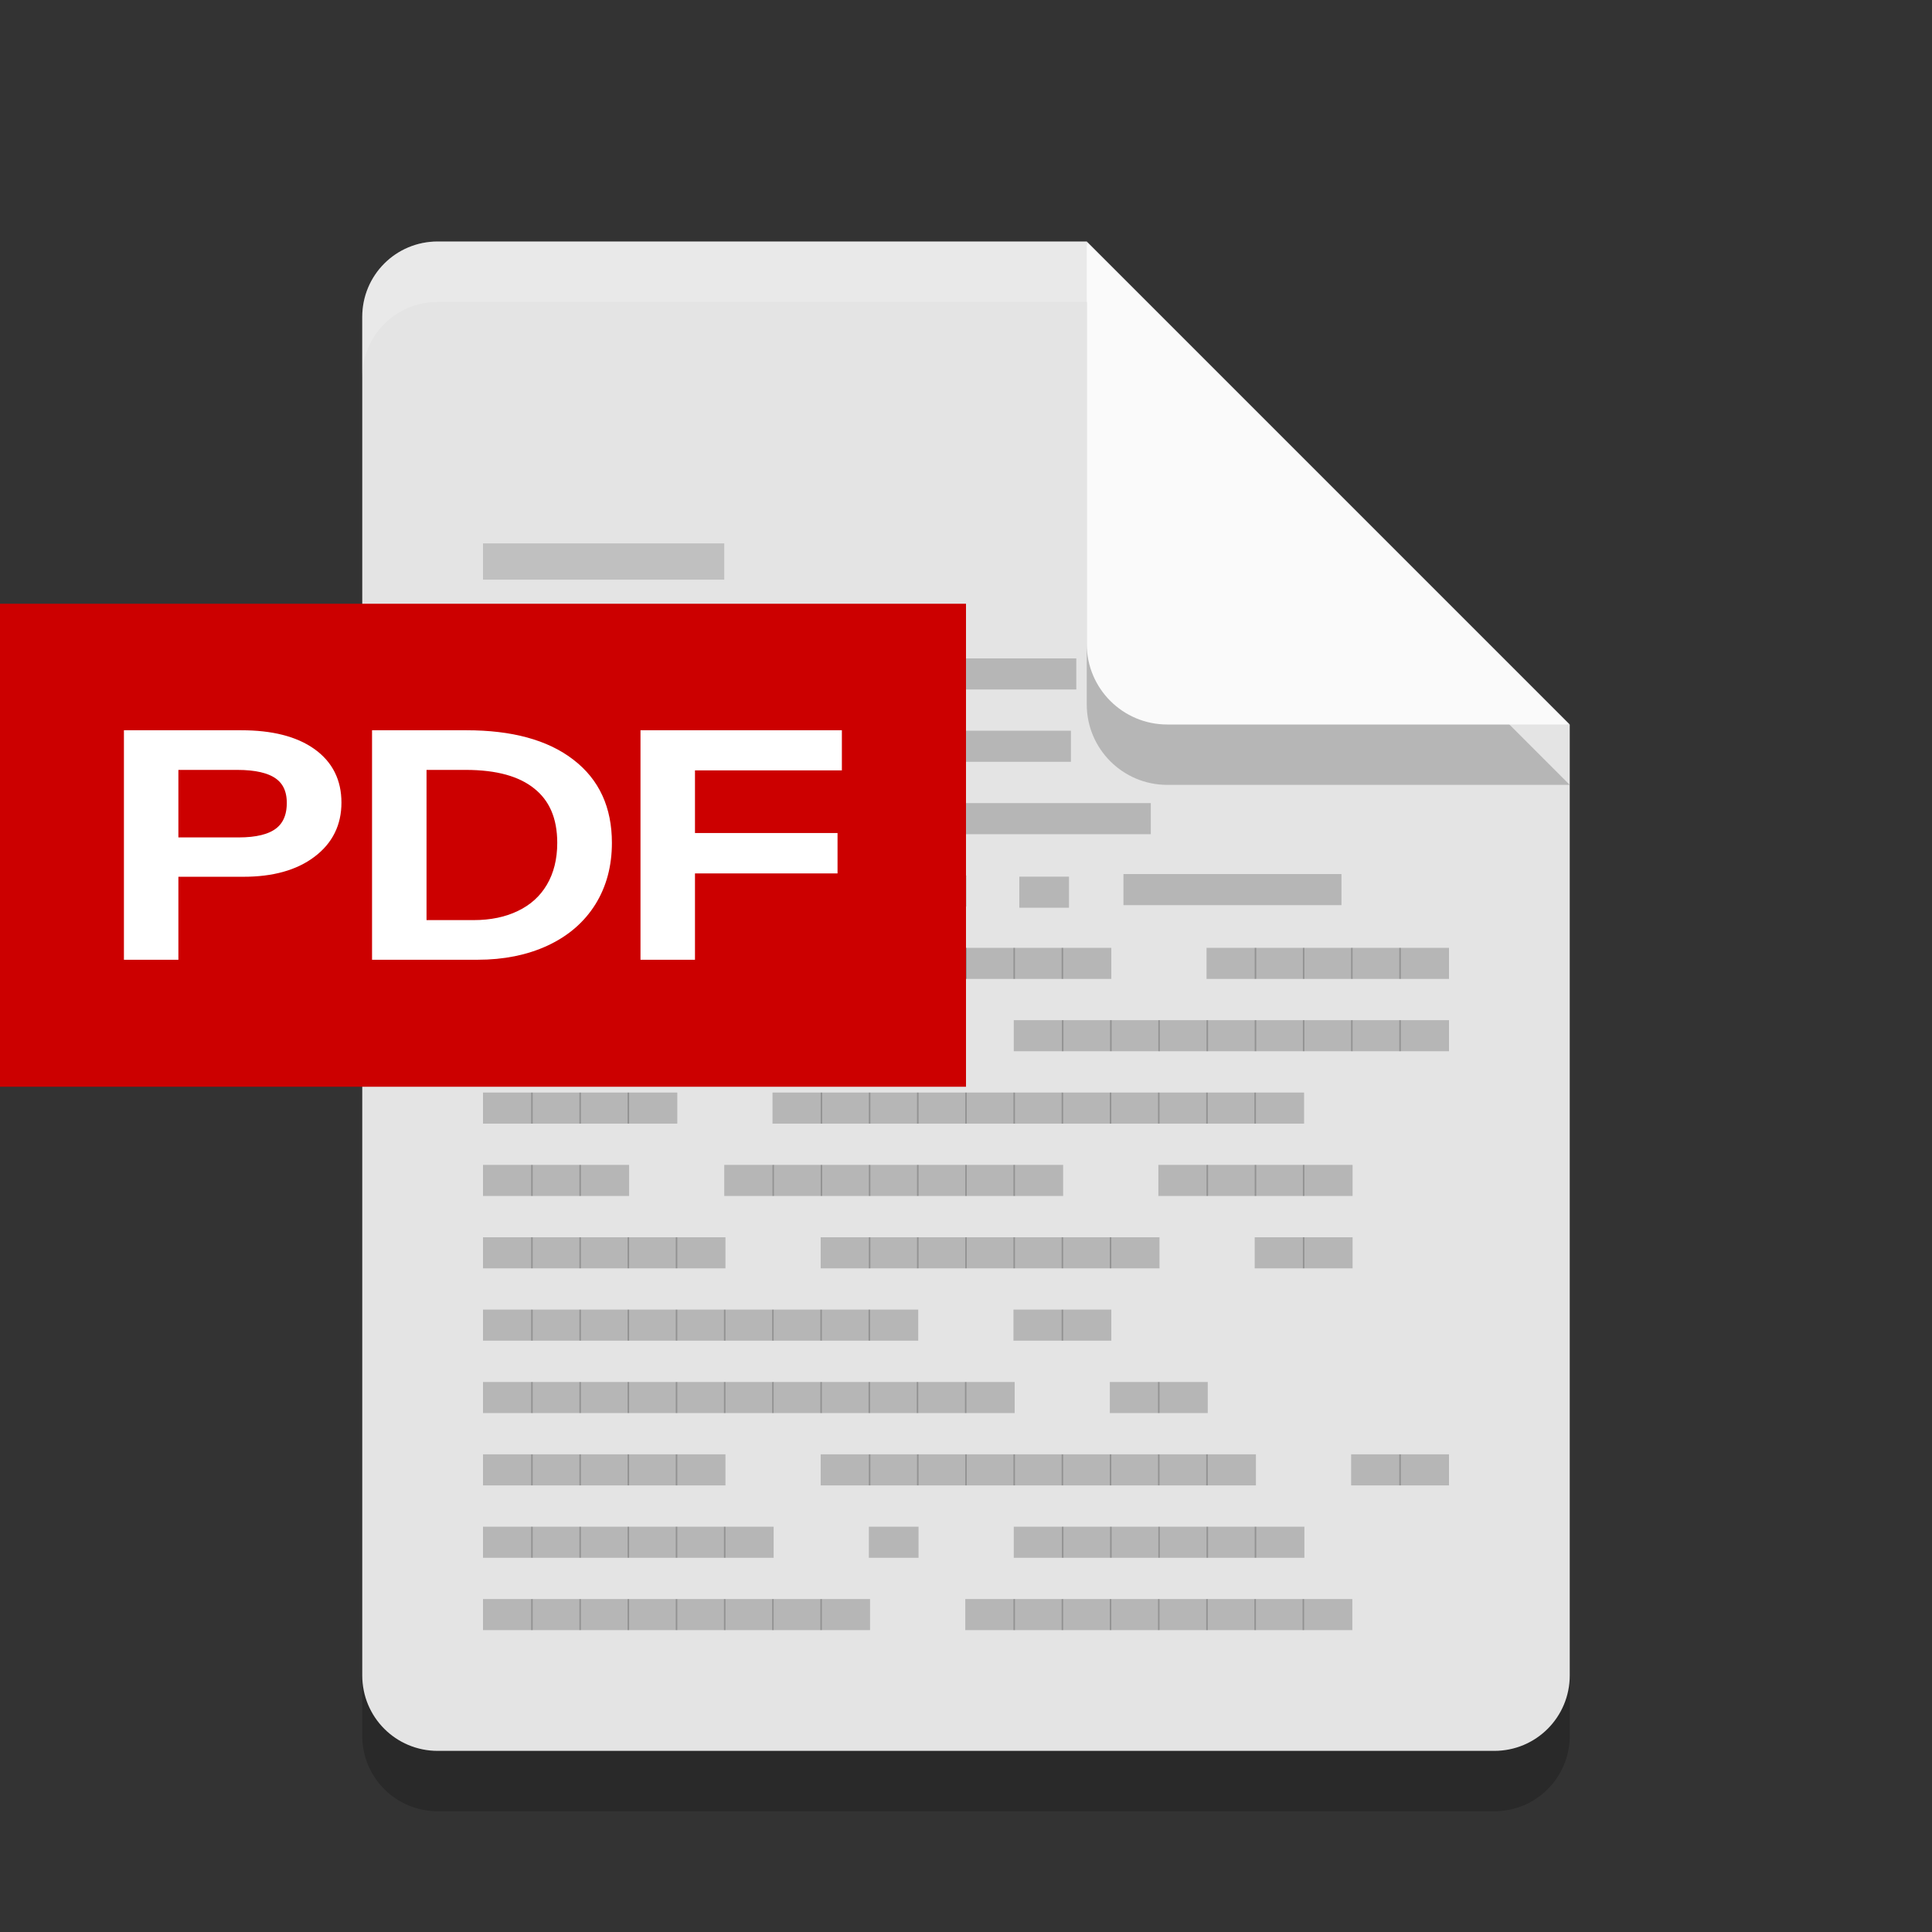 <?xml version="1.0" encoding="UTF-8" standalone="no"?>
<svg
   xmlns:dc="http://purl.org/dc/elements/1.1/"
   xmlns:cc="http://creativecommons.org/ns#"
   xmlns:rdf="http://www.w3.org/1999/02/22-rdf-syntax-ns#"
   xmlns:svg="http://www.w3.org/2000/svg"
   xmlns="http://www.w3.org/2000/svg"
   xmlns:sodipodi="http://sodipodi.sourceforge.net/DTD/sodipodi-0.dtd"
   xmlns:inkscape="http://www.inkscape.org/namespaces/inkscape"
   width="32"
   height="32"
   version="1"
   id="svg7353"
   sodipodi:docname="application-pdf.svg"
   inkscape:version="0.92.3 (2405546, 2018-03-11)">
  <rect width="100%" height="100%" fill="#333333" stroke="none"/>
  <defs
     id="defs7357" />
  <sodipodi:namedview
     pagecolor="#ffffff"
     bordercolor="#666666"
     borderopacity="1"
     objecttolerance="10"
     gridtolerance="10"
     guidetolerance="10"
     inkscape:pageopacity="0"
     inkscape:pageshadow="2"
     inkscape:window-width="1366"
     inkscape:window-height="704"
     id="namedview7355"
     showgrid="false"
     inkscape:zoom="7.375"
     inkscape:cx="-2.8474576"
     inkscape:cy="16"
     inkscape:window-x="0"
     inkscape:window-y="30"
     inkscape:window-maximized="1"
     inkscape:current-layer="svg7353" />
  <path
     style="opacity:0.2"
     d="M 7.25,5 C 6.558,5 6,5.558 6,6.25 v 22.5 C 6,29.442 6.558,30 7.25,30 h 17.5 C 25.442,30 26,29.442 26,28.75 V 13 L 19.125,11.875 18,5 Z"
     id="path7341" />
  <path
     fill="#e4e4e4"
     d="m7.25 4c-0.693 0-1.25 0.557-1.25 1.25v22.5c0 0.692 0.557 1.25 1.25 1.25h17.5c0.692 0 1.25-0.558 1.25-1.25v-15.75l-6.875-1.125-1.125-6.875z"
     id="path7343" />
  <path
     style="opacity:0.2"
     d="m 18,5 v 6.667 c 0,0.736 0.597,1.333 1.333,1.333 H 26 l -8,-8 z"
     id="path7345" />
  <path
     fill="#fafafa"
     d="m18 4v6.667c0 0.736 0.597 1.333 1.333 1.333h6.667l-8-8z"
     id="path7347" />
  <path
     fill="#fff"
     opacity=".2"
     d="m7.25 4c-0.693 0-1.25 0.557-1.25 1.25v1c0-0.693 0.557-1.25 1.25-1.25h10.75v-1z"
     id="path7349" />
  <rect
     style="opacity:1;fill:#c0c0c0;fill-opacity:1;fill-rule:nonzero;stroke:none;stroke-width:2.024;stroke-linejoin:round;stroke-miterlimit:4;stroke-dasharray:none;stroke-opacity:1;paint-order:fill markers stroke"
     id="rect835"
     width="3.996"
     height="0.601"
     x="8"
     y="9" />
  <path
     inkscape:connector-curvature="0"
     d="M 9.621,11.42 V 10.905 H 8.798 v 0.515 h 0.823"
     style="font-style:normal;font-variant:normal;font-weight:normal;font-stretch:normal;font-size:2px;line-height:100%;font-family:'BLOKK Neue';-inkscape-font-specification:'BLOKK Neue';letter-spacing:0px;word-spacing:0px;display:inline;opacity:0.2;fill:#000000;fill-opacity:1;fill-rule:evenodd;stroke:none;stroke-width:0.619"
     id="path26175" />
  <path
     inkscape:connector-curvature="0"
     d="M 10.42,11.42 V 10.905 H 9.597 v 0.515 h 0.823"
     style="font-style:normal;font-variant:normal;font-weight:normal;font-stretch:normal;font-size:2px;line-height:100%;font-family:'BLOKK Neue';-inkscape-font-specification:'BLOKK Neue';letter-spacing:0px;word-spacing:0px;display:inline;opacity:0.2;fill:#000000;fill-opacity:1;fill-rule:evenodd;stroke:none;stroke-width:0.619"
     id="path26177" />
  <path
     inkscape:connector-curvature="0"
     d="m 11.218,11.42 v -0.515 h -0.823 v 0.515 h 0.823"
     style="font-style:normal;font-variant:normal;font-weight:normal;font-stretch:normal;font-size:2px;line-height:100%;font-family:'BLOKK Neue';-inkscape-font-specification:'BLOKK Neue';letter-spacing:0px;word-spacing:0px;display:inline;opacity:0.2;fill:#000000;fill-opacity:1;fill-rule:evenodd;stroke:none;stroke-width:0.619"
     id="path26179" />
  <path
     inkscape:connector-curvature="0"
     d="m 12.016,11.42 v -0.515 h -0.823 v 0.515 h 0.823"
     style="font-style:normal;font-variant:normal;font-weight:normal;font-stretch:normal;font-size:2px;line-height:100%;font-family:'BLOKK Neue';-inkscape-font-specification:'BLOKK Neue';letter-spacing:0px;word-spacing:0px;display:inline;opacity:0.2;fill:#000000;fill-opacity:1;fill-rule:evenodd;stroke:none;stroke-width:0.619"
     id="path26181" />
  <path
     inkscape:connector-curvature="0"
     d="m 14.416,11.42 v -0.515 h -0.823 v 0.515 h 0.823"
     style="font-style:normal;font-variant:normal;font-weight:normal;font-stretch:normal;font-size:2px;line-height:100%;font-family:'BLOKK Neue';-inkscape-font-specification:'BLOKK Neue';letter-spacing:0px;word-spacing:0px;display:inline;opacity:0.2;fill:#000000;fill-opacity:1;fill-rule:evenodd;stroke:none;stroke-width:0.619"
     id="path26183" />
  <path
     inkscape:connector-curvature="0"
     d="m 15.214,11.42 v -0.515 h -0.823 v 0.515 h 0.823"
     style="font-style:normal;font-variant:normal;font-weight:normal;font-stretch:normal;font-size:2px;line-height:100%;font-family:'BLOKK Neue';-inkscape-font-specification:'BLOKK Neue';letter-spacing:0px;word-spacing:0px;display:inline;opacity:0.2;fill:#000000;fill-opacity:1;fill-rule:evenodd;stroke:none;stroke-width:0.619"
     id="path26185" />
  <path
     inkscape:connector-curvature="0"
     d="m 17.827,11.42 v -0.515 h -2.638 v 0.515 h 2.638"
     style="font-style:normal;font-variant:normal;font-weight:normal;font-stretch:normal;font-size:2px;line-height:100%;font-family:'BLOKK Neue';-inkscape-font-specification:'BLOKK Neue';letter-spacing:0px;word-spacing:0px;display:inline;opacity:0.2;fill:#000000;fill-opacity:1;fill-rule:evenodd;stroke:none;stroke-width:1.107"
     id="path26187" />
  <path
     inkscape:connector-curvature="0"
     d="M 8.823,12.618 V 12.103 H 8 v 0.515 h 0.823"
     style="font-style:normal;font-variant:normal;font-weight:normal;font-stretch:normal;font-size:2px;line-height:100%;font-family:'BLOKK Neue';-inkscape-font-specification:'BLOKK Neue';letter-spacing:0px;word-spacing:0px;display:inline;opacity:0.2;fill:#000000;fill-opacity:1;fill-rule:evenodd;stroke:none;stroke-width:0.619"
     id="path26203" />
  <path
     inkscape:connector-curvature="0"
     d="M 9.621,12.618 V 12.103 H 8.798 v 0.515 h 0.823"
     style="font-style:normal;font-variant:normal;font-weight:normal;font-stretch:normal;font-size:2px;line-height:100%;font-family:'BLOKK Neue';-inkscape-font-specification:'BLOKK Neue';letter-spacing:0px;word-spacing:0px;display:inline;opacity:0.2;fill:#000000;fill-opacity:1;fill-rule:evenodd;stroke:none;stroke-width:0.619"
     id="path26205" />
  <path
     inkscape:connector-curvature="0"
     d="M 10.42,12.618 V 12.103 H 9.597 v 0.515 h 0.823"
     style="font-style:normal;font-variant:normal;font-weight:normal;font-stretch:normal;font-size:2px;line-height:100%;font-family:'BLOKK Neue';-inkscape-font-specification:'BLOKK Neue';letter-spacing:0px;word-spacing:0px;display:inline;opacity:0.2;fill:#000000;fill-opacity:1;fill-rule:evenodd;stroke:none;stroke-width:0.619"
     id="path26207" />
  <path
     inkscape:connector-curvature="0"
     d="m 12.819,12.618 v -0.515 h -0.823 v 0.515 h 0.823"
     style="font-style:normal;font-variant:normal;font-weight:normal;font-stretch:normal;font-size:2px;line-height:100%;font-family:'BLOKK Neue';-inkscape-font-specification:'BLOKK Neue';letter-spacing:0px;word-spacing:0px;display:inline;opacity:0.2;fill:#000000;fill-opacity:1;fill-rule:evenodd;stroke:none;stroke-width:0.619"
     id="path26209" />
  <path
     inkscape:connector-curvature="0"
     d="m 15.214,12.618 v -0.515 h -0.823 v 0.515 h 0.823"
     style="font-style:normal;font-variant:normal;font-weight:normal;font-stretch:normal;font-size:2px;line-height:100%;font-family:'BLOKK Neue';-inkscape-font-specification:'BLOKK Neue';letter-spacing:0px;word-spacing:0px;display:inline;opacity:0.2;fill:#000000;fill-opacity:1;fill-rule:evenodd;stroke:none;stroke-width:0.619"
     id="path26215" />
  <path
     inkscape:connector-curvature="0"
     d="m 17.738,12.618 v -0.515 h -2.549 v 0.515 h 2.549"
     style="font-style:normal;font-variant:normal;font-weight:normal;font-stretch:normal;font-size:2px;line-height:100%;font-family:'BLOKK Neue';-inkscape-font-specification:'BLOKK Neue';letter-spacing:0px;word-spacing:0px;display:inline;opacity:0.2;fill:#000000;fill-opacity:1;fill-rule:evenodd;stroke:none;stroke-width:1.089"
     id="path26217" />
  <path
     inkscape:connector-curvature="0"
     d="M 8.823,13.817 V 13.302 H 8 v 0.515 h 0.823"
     style="font-style:normal;font-variant:normal;font-weight:normal;font-stretch:normal;font-size:2px;line-height:100%;font-family:'BLOKK Neue';-inkscape-font-specification:'BLOKK Neue';letter-spacing:0px;word-spacing:0px;display:inline;opacity:0.2;fill:#000000;fill-opacity:1;fill-rule:evenodd;stroke:none;stroke-width:0.619"
     id="path26219" />
  <path
     inkscape:connector-curvature="0"
     d="M 9.621,13.817 V 13.302 H 8.798 v 0.515 h 0.823"
     style="font-style:normal;font-variant:normal;font-weight:normal;font-stretch:normal;font-size:2px;line-height:100%;font-family:'BLOKK Neue';-inkscape-font-specification:'BLOKK Neue';letter-spacing:0px;word-spacing:0px;display:inline;opacity:0.2;fill:#000000;fill-opacity:1;fill-rule:evenodd;stroke:none;stroke-width:0.619"
     id="path26221" />
  <path
     inkscape:connector-curvature="0"
     d="M 10.42,13.817 V 13.302 H 9.597 v 0.515 h 0.823"
     style="font-style:normal;font-variant:normal;font-weight:normal;font-stretch:normal;font-size:2px;line-height:100%;font-family:'BLOKK Neue';-inkscape-font-specification:'BLOKK Neue';letter-spacing:0px;word-spacing:0px;display:inline;opacity:0.2;fill:#000000;fill-opacity:1;fill-rule:evenodd;stroke:none;stroke-width:0.619"
     id="path26223" />
  <path
     inkscape:connector-curvature="0"
     d="m 11.218,13.817 v -0.515 h -0.823 v 0.515 h 0.823"
     style="font-style:normal;font-variant:normal;font-weight:normal;font-stretch:normal;font-size:2px;line-height:100%;font-family:'BLOKK Neue';-inkscape-font-specification:'BLOKK Neue';letter-spacing:0px;word-spacing:0px;display:inline;opacity:0.2;fill:#000000;fill-opacity:1;fill-rule:evenodd;stroke:none;stroke-width:0.619"
     id="path26225" />
  <path
     inkscape:connector-curvature="0"
     d="m 12.016,13.817 v -0.515 h -0.823 v 0.515 h 0.823"
     style="font-style:normal;font-variant:normal;font-weight:normal;font-stretch:normal;font-size:2px;line-height:100%;font-family:'BLOKK Neue';-inkscape-font-specification:'BLOKK Neue';letter-spacing:0px;word-spacing:0px;display:inline;opacity:0.2;fill:#000000;fill-opacity:1;fill-rule:evenodd;stroke:none;stroke-width:0.619"
     id="path26227" />
  <path
     inkscape:connector-curvature="0"
     d="m 12.814,13.817 v -0.515 h -0.823 v 0.515 h 0.823"
     style="font-style:normal;font-variant:normal;font-weight:normal;font-stretch:normal;font-size:2px;line-height:100%;font-family:'BLOKK Neue';-inkscape-font-specification:'BLOKK Neue';letter-spacing:0px;word-spacing:0px;display:inline;opacity:0.2;fill:#000000;fill-opacity:1;fill-rule:evenodd;stroke:none;stroke-width:0.619"
     id="path26229" />
  <path
     inkscape:connector-curvature="0"
     d="m 14.411,13.817 v -0.515 h -0.823 v 0.515 h 0.823"
     style="font-style:normal;font-variant:normal;font-weight:normal;font-stretch:normal;font-size:2px;line-height:100%;font-family:'BLOKK Neue';-inkscape-font-specification:'BLOKK Neue';letter-spacing:0px;word-spacing:0px;display:inline;opacity:0.2;fill:#000000;fill-opacity:1;fill-rule:evenodd;stroke:none;stroke-width:0.619"
     id="path26233" />
  <path
     inkscape:connector-curvature="0"
     d="m 15.209,13.817 v -0.515 h -0.823 v 0.515 h 0.823"
     style="font-style:normal;font-variant:normal;font-weight:normal;font-stretch:normal;font-size:2px;line-height:100%;font-family:'BLOKK Neue';-inkscape-font-specification:'BLOKK Neue';letter-spacing:0px;word-spacing:0px;display:inline;opacity:0.2;fill:#000000;fill-opacity:1;fill-rule:evenodd;stroke:none;stroke-width:0.619"
     id="path26235" />
  <path
     inkscape:connector-curvature="0"
     d="m 19.061,13.817 v -0.515 h -3.08 v 0.515 h 3.08"
     style="font-style:normal;font-variant:normal;font-weight:normal;font-stretch:normal;font-size:2px;line-height:100%;font-family:'BLOKK Neue';-inkscape-font-specification:'BLOKK Neue';letter-spacing:0px;word-spacing:0px;display:inline;opacity:0.2;fill:#000000;fill-opacity:1;fill-rule:evenodd;stroke:none;stroke-width:1.197"
     id="path26237" />
  <path
     inkscape:connector-curvature="0"
     d="M 8.823,15.015 V 14.5 H 8 v 0.515 h 0.823"
     style="font-style:normal;font-variant:normal;font-weight:normal;font-stretch:normal;font-size:2px;line-height:100%;font-family:'BLOKK Neue';-inkscape-font-specification:'BLOKK Neue';letter-spacing:0px;word-spacing:0px;display:inline;opacity:0.2;fill:#000000;fill-opacity:1;fill-rule:evenodd;stroke:none;stroke-width:0.619"
     id="path26241" />
  <path
     inkscape:connector-curvature="0"
     d="M 9.621,15.015 V 14.5 H 8.798 v 0.515 h 0.823"
     style="font-style:normal;font-variant:normal;font-weight:normal;font-stretch:normal;font-size:2px;line-height:100%;font-family:'BLOKK Neue';-inkscape-font-specification:'BLOKK Neue';letter-spacing:0px;word-spacing:0px;display:inline;opacity:0.2;fill:#000000;fill-opacity:1;fill-rule:evenodd;stroke:none;stroke-width:0.619"
     id="path26243" />
  <path
     inkscape:connector-curvature="0"
     d="M 10.42,15.015 V 14.5 H 9.597 v 0.515 h 0.823"
     style="font-style:normal;font-variant:normal;font-weight:normal;font-stretch:normal;font-size:2px;line-height:100%;font-family:'BLOKK Neue';-inkscape-font-specification:'BLOKK Neue';letter-spacing:0px;word-spacing:0px;display:inline;opacity:0.2;fill:#000000;fill-opacity:1;fill-rule:evenodd;stroke:none;stroke-width:0.619"
     id="path26245" />
  <path
     inkscape:connector-curvature="0"
     d="m 11.218,15.015 v -0.515 h -0.823 v 0.515 h 0.823"
     style="font-style:normal;font-variant:normal;font-weight:normal;font-stretch:normal;font-size:2px;line-height:100%;font-family:'BLOKK Neue';-inkscape-font-specification:'BLOKK Neue';letter-spacing:0px;word-spacing:0px;display:inline;opacity:0.2;fill:#000000;fill-opacity:1;fill-rule:evenodd;stroke:none;stroke-width:0.619"
     id="path26247" />
  <path
     inkscape:connector-curvature="0"
     d="m 12.016,15.015 v -0.515 h -0.823 v 0.515 h 0.823"
     style="font-style:normal;font-variant:normal;font-weight:normal;font-stretch:normal;font-size:2px;line-height:100%;font-family:'BLOKK Neue';-inkscape-font-specification:'BLOKK Neue';letter-spacing:0px;word-spacing:0px;display:inline;opacity:0.2;fill:#000000;fill-opacity:1;fill-rule:evenodd;stroke:none;stroke-width:0.619"
     id="path26249" />
  <path
     inkscape:connector-curvature="0"
     d="m 12.814,15.015 v -0.515 h -0.823 v 0.515 h 0.823"
     style="font-style:normal;font-variant:normal;font-weight:normal;font-stretch:normal;font-size:2px;line-height:100%;font-family:'BLOKK Neue';-inkscape-font-specification:'BLOKK Neue';letter-spacing:0px;word-spacing:0px;display:inline;opacity:0.2;fill:#000000;fill-opacity:1;fill-rule:evenodd;stroke:none;stroke-width:0.619"
     id="path26251" />
  <path
     inkscape:connector-curvature="0"
     d="m 14.411,15.015 v -0.515 h -0.823 v 0.515 h 0.823"
     style="font-style:normal;font-variant:normal;font-weight:normal;font-stretch:normal;font-size:2px;line-height:100%;font-family:'BLOKK Neue';-inkscape-font-specification:'BLOKK Neue';letter-spacing:0px;word-spacing:0px;display:inline;opacity:0.2;fill:#000000;fill-opacity:1;fill-rule:evenodd;stroke:none;stroke-width:0.619"
     id="path26255" />
  <path
     inkscape:connector-curvature="0"
     d="m 15.209,15.015 v -0.515 h -0.823 v 0.515 h 0.823"
     style="font-style:normal;font-variant:normal;font-weight:normal;font-stretch:normal;font-size:2px;line-height:100%;font-family:'BLOKK Neue';-inkscape-font-specification:'BLOKK Neue';letter-spacing:0px;word-spacing:0px;display:inline;opacity:0.2;fill:#000000;fill-opacity:1;fill-rule:evenodd;stroke:none;stroke-width:0.619"
     id="path26257" />
  <path
     inkscape:connector-curvature="0"
     d="m 16.007,15.015 v -0.515 h -0.823 v 0.515 h 0.823"
     style="font-style:normal;font-variant:normal;font-weight:normal;font-stretch:normal;font-size:2px;line-height:100%;font-family:'BLOKK Neue';-inkscape-font-specification:'BLOKK Neue';letter-spacing:0px;word-spacing:0px;display:inline;opacity:0.2;fill:#000000;fill-opacity:1;fill-rule:evenodd;stroke:none;stroke-width:0.619"
     id="path26259" />
  <path
     inkscape:connector-curvature="0"
     d="M 8.823,16.214 V 15.699 H 8 v 0.515 h 0.823"
     style="font-style:normal;font-variant:normal;font-weight:normal;font-stretch:normal;font-size:2px;line-height:100%;font-family:'BLOKK Neue';-inkscape-font-specification:'BLOKK Neue';letter-spacing:0px;word-spacing:0px;display:inline;opacity:0.2;fill:#000000;fill-opacity:1;fill-rule:evenodd;stroke:none;stroke-width:0.619"
     id="path26271" />
  <path
     inkscape:connector-curvature="0"
     d="M 9.621,16.214 V 15.699 H 8.798 v 0.515 h 0.823"
     style="font-style:normal;font-variant:normal;font-weight:normal;font-stretch:normal;font-size:2px;line-height:100%;font-family:'BLOKK Neue';-inkscape-font-specification:'BLOKK Neue';letter-spacing:0px;word-spacing:0px;display:inline;opacity:0.2;fill:#000000;fill-opacity:1;fill-rule:evenodd;stroke:none;stroke-width:0.619"
     id="path26273" />
  <path
     inkscape:connector-curvature="0"
     d="M 10.42,16.214 V 15.699 H 9.597 v 0.515 h 0.823"
     style="font-style:normal;font-variant:normal;font-weight:normal;font-stretch:normal;font-size:2px;line-height:100%;font-family:'BLOKK Neue';-inkscape-font-specification:'BLOKK Neue';letter-spacing:0px;word-spacing:0px;display:inline;opacity:0.2;fill:#000000;fill-opacity:1;fill-rule:evenodd;stroke:none;stroke-width:0.619"
     id="path26275" />
  <path
     inkscape:connector-curvature="0"
     d="m 12.819,16.214 v -0.515 h -0.823 v 0.515 h 0.823"
     style="font-style:normal;font-variant:normal;font-weight:normal;font-stretch:normal;font-size:2px;line-height:100%;font-family:'BLOKK Neue';-inkscape-font-specification:'BLOKK Neue';letter-spacing:0px;word-spacing:0px;display:inline;opacity:0.2;fill:#000000;fill-opacity:1;fill-rule:evenodd;stroke:none;stroke-width:0.619"
     id="path26277" />
  <path
     inkscape:connector-curvature="0"
     d="m 13.618,16.214 v -0.515 h -0.823 v 0.515 h 0.823"
     style="font-style:normal;font-variant:normal;font-weight:normal;font-stretch:normal;font-size:2px;line-height:100%;font-family:'BLOKK Neue';-inkscape-font-specification:'BLOKK Neue';letter-spacing:0px;word-spacing:0px;display:inline;opacity:0.2;fill:#000000;fill-opacity:1;fill-rule:evenodd;stroke:none;stroke-width:0.619"
     id="path26279" />
  <path
     inkscape:connector-curvature="0"
     d="m 14.416,16.214 v -0.515 h -0.823 v 0.515 h 0.823"
     style="font-style:normal;font-variant:normal;font-weight:normal;font-stretch:normal;font-size:2px;line-height:100%;font-family:'BLOKK Neue';-inkscape-font-specification:'BLOKK Neue';letter-spacing:0px;word-spacing:0px;display:inline;opacity:0.2;fill:#000000;fill-opacity:1;fill-rule:evenodd;stroke:none;stroke-width:0.619"
     id="path26281" />
  <path
     inkscape:connector-curvature="0"
     d="m 15.214,16.214 v -0.515 h -0.823 v 0.515 h 0.823"
     style="font-style:normal;font-variant:normal;font-weight:normal;font-stretch:normal;font-size:2px;line-height:100%;font-family:'BLOKK Neue';-inkscape-font-specification:'BLOKK Neue';letter-spacing:0px;word-spacing:0px;display:inline;opacity:0.2;fill:#000000;fill-opacity:1;fill-rule:evenodd;stroke:none;stroke-width:0.619"
     id="path26283" />
  <path
     inkscape:connector-curvature="0"
     d="m 16.012,16.214 v -0.515 h -0.823 v 0.515 h 0.823"
     style="font-style:normal;font-variant:normal;font-weight:normal;font-stretch:normal;font-size:2px;line-height:100%;font-family:'BLOKK Neue';-inkscape-font-specification:'BLOKK Neue';letter-spacing:0px;word-spacing:0px;display:inline;opacity:0.2;fill:#000000;fill-opacity:1;fill-rule:evenodd;stroke:none;stroke-width:0.619"
     id="path26285" />
  <path
     inkscape:connector-curvature="0"
     d="m 16.811,16.214 v -0.515 h -0.823 v 0.515 h 0.823"
     style="font-style:normal;font-variant:normal;font-weight:normal;font-stretch:normal;font-size:2px;line-height:100%;font-family:'BLOKK Neue';-inkscape-font-specification:'BLOKK Neue';letter-spacing:0px;word-spacing:0px;display:inline;opacity:0.2;fill:#000000;fill-opacity:1;fill-rule:evenodd;stroke:none;stroke-width:0.619"
     id="path26287" />
  <path
     inkscape:connector-curvature="0"
     d="m 17.609,16.214 v -0.515 h -0.823 v 0.515 h 0.823"
     style="font-style:normal;font-variant:normal;font-weight:normal;font-stretch:normal;font-size:2px;line-height:100%;font-family:'BLOKK Neue';-inkscape-font-specification:'BLOKK Neue';letter-spacing:0px;word-spacing:0px;display:inline;opacity:0.2;fill:#000000;fill-opacity:1;fill-rule:evenodd;stroke:none;stroke-width:0.619"
     id="path26289" />
  <path
     inkscape:connector-curvature="0"
     d="m 18.407,16.214 v -0.515 h -0.823 v 0.515 h 0.823"
     style="font-style:normal;font-variant:normal;font-weight:normal;font-stretch:normal;font-size:2px;line-height:100%;font-family:'BLOKK Neue';-inkscape-font-specification:'BLOKK Neue';letter-spacing:0px;word-spacing:0px;display:inline;opacity:0.2;fill:#000000;fill-opacity:1;fill-rule:evenodd;stroke:none;stroke-width:0.619"
     id="path26291" />
  <path
     inkscape:connector-curvature="0"
     d="m 20.807,16.214 v -0.515 h -0.823 v 0.515 h 0.823"
     style="font-style:normal;font-variant:normal;font-weight:normal;font-stretch:normal;font-size:2px;line-height:100%;font-family:'BLOKK Neue';-inkscape-font-specification:'BLOKK Neue';letter-spacing:0px;word-spacing:0px;display:inline;opacity:0.2;fill:#000000;fill-opacity:1;fill-rule:evenodd;stroke:none;stroke-width:0.619"
     id="path26293" />
  <path
     inkscape:connector-curvature="0"
     d="m 21.605,16.214 v -0.515 h -0.823 v 0.515 h 0.823"
     style="font-style:normal;font-variant:normal;font-weight:normal;font-stretch:normal;font-size:2px;line-height:100%;font-family:'BLOKK Neue';-inkscape-font-specification:'BLOKK Neue';letter-spacing:0px;word-spacing:0px;display:inline;opacity:0.2;fill:#000000;fill-opacity:1;fill-rule:evenodd;stroke:none;stroke-width:0.619"
     id="path26295" />
  <path
     inkscape:connector-curvature="0"
     d="M 22.403,16.214 V 15.699 H 21.58 v 0.515 h 0.823"
     style="font-style:normal;font-variant:normal;font-weight:normal;font-stretch:normal;font-size:2px;line-height:100%;font-family:'BLOKK Neue';-inkscape-font-specification:'BLOKK Neue';letter-spacing:0px;word-spacing:0px;display:inline;opacity:0.2;fill:#000000;fill-opacity:1;fill-rule:evenodd;stroke:none;stroke-width:0.619"
     id="path26297" />
  <path
     inkscape:connector-curvature="0"
     d="m 23.202,16.214 v -0.515 h -0.823 v 0.515 h 0.823"
     style="font-style:normal;font-variant:normal;font-weight:normal;font-stretch:normal;font-size:2px;line-height:100%;font-family:'BLOKK Neue';-inkscape-font-specification:'BLOKK Neue';letter-spacing:0px;word-spacing:0px;display:inline;opacity:0.2;fill:#000000;fill-opacity:1;fill-rule:evenodd;stroke:none;stroke-width:0.619"
     id="path26299" />
  <path
     inkscape:connector-curvature="0"
     d="m 24,16.214 v -0.515 h -0.823 v 0.515 H 24"
     style="font-style:normal;font-variant:normal;font-weight:normal;font-stretch:normal;font-size:2px;line-height:100%;font-family:'BLOKK Neue';-inkscape-font-specification:'BLOKK Neue';letter-spacing:0px;word-spacing:0px;display:inline;opacity:0.2;fill:#000000;fill-opacity:1;fill-rule:evenodd;stroke:none;stroke-width:0.619"
     id="path26301" />
  <path
     inkscape:connector-curvature="0"
     d="M 8.823,17.412 V 16.897 H 8 v 0.515 h 0.823"
     style="font-style:normal;font-variant:normal;font-weight:normal;font-stretch:normal;font-size:2px;line-height:100%;font-family:'BLOKK Neue';-inkscape-font-specification:'BLOKK Neue';letter-spacing:0px;word-spacing:0px;display:inline;opacity:0.2;fill:#000000;fill-opacity:1;fill-rule:evenodd;stroke:none;stroke-width:0.619"
     id="path26303" />
  <path
     inkscape:connector-curvature="0"
     d="M 9.621,17.412 V 16.897 H 8.798 v 0.515 h 0.823"
     style="font-style:normal;font-variant:normal;font-weight:normal;font-stretch:normal;font-size:2px;line-height:100%;font-family:'BLOKK Neue';-inkscape-font-specification:'BLOKK Neue';letter-spacing:0px;word-spacing:0px;display:inline;opacity:0.2;fill:#000000;fill-opacity:1;fill-rule:evenodd;stroke:none;stroke-width:0.619"
     id="path26305" />
  <path
     inkscape:connector-curvature="0"
     d="M 10.42,17.412 V 16.897 H 9.597 v 0.515 h 0.823"
     style="font-style:normal;font-variant:normal;font-weight:normal;font-stretch:normal;font-size:2px;line-height:100%;font-family:'BLOKK Neue';-inkscape-font-specification:'BLOKK Neue';letter-spacing:0px;word-spacing:0px;display:inline;opacity:0.2;fill:#000000;fill-opacity:1;fill-rule:evenodd;stroke:none;stroke-width:0.619"
     id="path26307" />
  <path
     inkscape:connector-curvature="0"
     d="m 11.218,17.412 v -0.515 h -0.823 v 0.515 h 0.823"
     style="font-style:normal;font-variant:normal;font-weight:normal;font-stretch:normal;font-size:2px;line-height:100%;font-family:'BLOKK Neue';-inkscape-font-specification:'BLOKK Neue';letter-spacing:0px;word-spacing:0px;display:inline;opacity:0.2;fill:#000000;fill-opacity:1;fill-rule:evenodd;stroke:none;stroke-width:0.619"
     id="path26309" />
  <path
     inkscape:connector-curvature="0"
     d="m 13.618,17.412 v -0.515 h -0.823 v 0.515 h 0.823"
     style="font-style:normal;font-variant:normal;font-weight:normal;font-stretch:normal;font-size:2px;line-height:100%;font-family:'BLOKK Neue';-inkscape-font-specification:'BLOKK Neue';letter-spacing:0px;word-spacing:0px;display:inline;opacity:0.2;fill:#000000;fill-opacity:1;fill-rule:evenodd;stroke:none;stroke-width:0.619"
     id="path26311" />
  <path
     inkscape:connector-curvature="0"
     d="m 14.416,17.412 v -0.515 h -0.823 v 0.515 h 0.823"
     style="font-style:normal;font-variant:normal;font-weight:normal;font-stretch:normal;font-size:2px;line-height:100%;font-family:'BLOKK Neue';-inkscape-font-specification:'BLOKK Neue';letter-spacing:0px;word-spacing:0px;display:inline;opacity:0.2;fill:#000000;fill-opacity:1;fill-rule:evenodd;stroke:none;stroke-width:0.619"
     id="path26313" />
  <path
     inkscape:connector-curvature="0"
     d="m 15.214,17.412 v -0.515 h -0.823 v 0.515 h 0.823"
     style="font-style:normal;font-variant:normal;font-weight:normal;font-stretch:normal;font-size:2px;line-height:100%;font-family:'BLOKK Neue';-inkscape-font-specification:'BLOKK Neue';letter-spacing:0px;word-spacing:0px;display:inline;opacity:0.2;fill:#000000;fill-opacity:1;fill-rule:evenodd;stroke:none;stroke-width:0.619"
     id="path26315" />
  <path
     inkscape:connector-curvature="0"
     d="m 17.614,17.412 v -0.515 h -0.823 v 0.515 h 0.823"
     style="font-style:normal;font-variant:normal;font-weight:normal;font-stretch:normal;font-size:2px;line-height:100%;font-family:'BLOKK Neue';-inkscape-font-specification:'BLOKK Neue';letter-spacing:0px;word-spacing:0px;display:inline;opacity:0.2;fill:#000000;fill-opacity:1;fill-rule:evenodd;stroke:none;stroke-width:0.619"
     id="path26317" />
  <path
     inkscape:connector-curvature="0"
     d="m 18.412,17.412 v -0.515 h -0.823 v 0.515 h 0.823"
     style="font-style:normal;font-variant:normal;font-weight:normal;font-stretch:normal;font-size:2px;line-height:100%;font-family:'BLOKK Neue';-inkscape-font-specification:'BLOKK Neue';letter-spacing:0px;word-spacing:0px;display:inline;opacity:0.2;fill:#000000;fill-opacity:1;fill-rule:evenodd;stroke:none;stroke-width:0.619"
     id="path26319" />
  <path
     inkscape:connector-curvature="0"
     d="m 19.21,17.412 v -0.515 h -0.823 v 0.515 h 0.823"
     style="font-style:normal;font-variant:normal;font-weight:normal;font-stretch:normal;font-size:2px;line-height:100%;font-family:'BLOKK Neue';-inkscape-font-specification:'BLOKK Neue';letter-spacing:0px;word-spacing:0px;display:inline;opacity:0.2;fill:#000000;fill-opacity:1;fill-rule:evenodd;stroke:none;stroke-width:0.619"
     id="path26321" />
  <path
     inkscape:connector-curvature="0"
     d="m 20.009,17.412 v -0.515 h -0.823 v 0.515 h 0.823"
     style="font-style:normal;font-variant:normal;font-weight:normal;font-stretch:normal;font-size:2px;line-height:100%;font-family:'BLOKK Neue';-inkscape-font-specification:'BLOKK Neue';letter-spacing:0px;word-spacing:0px;display:inline;opacity:0.2;fill:#000000;fill-opacity:1;fill-rule:evenodd;stroke:none;stroke-width:0.619"
     id="path26323" />
  <path
     inkscape:connector-curvature="0"
     d="m 20.807,17.412 v -0.515 h -0.823 v 0.515 h 0.823"
     style="font-style:normal;font-variant:normal;font-weight:normal;font-stretch:normal;font-size:2px;line-height:100%;font-family:'BLOKK Neue';-inkscape-font-specification:'BLOKK Neue';letter-spacing:0px;word-spacing:0px;display:inline;opacity:0.2;fill:#000000;fill-opacity:1;fill-rule:evenodd;stroke:none;stroke-width:0.619"
     id="path26325" />
  <path
     inkscape:connector-curvature="0"
     d="m 21.605,17.412 v -0.515 h -0.823 v 0.515 h 0.823"
     style="font-style:normal;font-variant:normal;font-weight:normal;font-stretch:normal;font-size:2px;line-height:100%;font-family:'BLOKK Neue';-inkscape-font-specification:'BLOKK Neue';letter-spacing:0px;word-spacing:0px;display:inline;opacity:0.2;fill:#000000;fill-opacity:1;fill-rule:evenodd;stroke:none;stroke-width:0.619"
     id="path26327" />
  <path
     inkscape:connector-curvature="0"
     d="M 22.403,17.412 V 16.897 H 21.58 v 0.515 h 0.823"
     style="font-style:normal;font-variant:normal;font-weight:normal;font-stretch:normal;font-size:2px;line-height:100%;font-family:'BLOKK Neue';-inkscape-font-specification:'BLOKK Neue';letter-spacing:0px;word-spacing:0px;display:inline;opacity:0.2;fill:#000000;fill-opacity:1;fill-rule:evenodd;stroke:none;stroke-width:0.619"
     id="path26329" />
  <path
     inkscape:connector-curvature="0"
     d="m 23.202,17.412 v -0.515 h -0.823 v 0.515 h 0.823"
     style="font-style:normal;font-variant:normal;font-weight:normal;font-stretch:normal;font-size:2px;line-height:100%;font-family:'BLOKK Neue';-inkscape-font-specification:'BLOKK Neue';letter-spacing:0px;word-spacing:0px;display:inline;opacity:0.2;fill:#000000;fill-opacity:1;fill-rule:evenodd;stroke:none;stroke-width:0.619"
     id="path26331" />
  <path
     inkscape:connector-curvature="0"
     d="m 24,17.412 v -0.515 h -0.823 v 0.515 H 24"
     style="font-style:normal;font-variant:normal;font-weight:normal;font-stretch:normal;font-size:2px;line-height:100%;font-family:'BLOKK Neue';-inkscape-font-specification:'BLOKK Neue';letter-spacing:0px;word-spacing:0px;display:inline;opacity:0.2;fill:#000000;fill-opacity:1;fill-rule:evenodd;stroke:none;stroke-width:0.619"
     id="path26333" />
  <path
     inkscape:connector-curvature="0"
     d="M 8.823,18.611 V 18.096 H 8 v 0.515 h 0.823"
     style="font-style:normal;font-variant:normal;font-weight:normal;font-stretch:normal;font-size:2px;line-height:100%;font-family:'BLOKK Neue';-inkscape-font-specification:'BLOKK Neue';letter-spacing:0px;word-spacing:0px;display:inline;opacity:0.2;fill:#000000;fill-opacity:1;fill-rule:evenodd;stroke:none;stroke-width:0.619"
     id="path26335" />
  <path
     inkscape:connector-curvature="0"
     d="M 9.621,18.611 V 18.096 H 8.798 v 0.515 h 0.823"
     style="font-style:normal;font-variant:normal;font-weight:normal;font-stretch:normal;font-size:2px;line-height:100%;font-family:'BLOKK Neue';-inkscape-font-specification:'BLOKK Neue';letter-spacing:0px;word-spacing:0px;display:inline;opacity:0.2;fill:#000000;fill-opacity:1;fill-rule:evenodd;stroke:none;stroke-width:0.619"
     id="path26337" />
  <path
     inkscape:connector-curvature="0"
     d="M 10.42,18.611 V 18.096 H 9.597 v 0.515 h 0.823"
     style="font-style:normal;font-variant:normal;font-weight:normal;font-stretch:normal;font-size:2px;line-height:100%;font-family:'BLOKK Neue';-inkscape-font-specification:'BLOKK Neue';letter-spacing:0px;word-spacing:0px;display:inline;opacity:0.2;fill:#000000;fill-opacity:1;fill-rule:evenodd;stroke:none;stroke-width:0.619"
     id="path26339" />
  <path
     inkscape:connector-curvature="0"
     d="m 11.218,18.611 v -0.515 h -0.823 v 0.515 h 0.823"
     style="font-style:normal;font-variant:normal;font-weight:normal;font-stretch:normal;font-size:2px;line-height:100%;font-family:'BLOKK Neue';-inkscape-font-specification:'BLOKK Neue';letter-spacing:0px;word-spacing:0px;display:inline;opacity:0.2;fill:#000000;fill-opacity:1;fill-rule:evenodd;stroke:none;stroke-width:0.619"
     id="path26341" />
  <path
     inkscape:connector-curvature="0"
     d="m 13.618,18.611 v -0.515 h -0.823 v 0.515 h 0.823"
     style="font-style:normal;font-variant:normal;font-weight:normal;font-stretch:normal;font-size:2px;line-height:100%;font-family:'BLOKK Neue';-inkscape-font-specification:'BLOKK Neue';letter-spacing:0px;word-spacing:0px;display:inline;opacity:0.2;fill:#000000;fill-opacity:1;fill-rule:evenodd;stroke:none;stroke-width:0.619"
     id="path26343" />
  <path
     inkscape:connector-curvature="0"
     d="m 14.416,18.611 v -0.515 h -0.823 v 0.515 h 0.823"
     style="font-style:normal;font-variant:normal;font-weight:normal;font-stretch:normal;font-size:2px;line-height:100%;font-family:'BLOKK Neue';-inkscape-font-specification:'BLOKK Neue';letter-spacing:0px;word-spacing:0px;display:inline;opacity:0.2;fill:#000000;fill-opacity:1;fill-rule:evenodd;stroke:none;stroke-width:0.619"
     id="path26345" />
  <path
     inkscape:connector-curvature="0"
     d="m 15.214,18.611 v -0.515 h -0.823 v 0.515 h 0.823"
     style="font-style:normal;font-variant:normal;font-weight:normal;font-stretch:normal;font-size:2px;line-height:100%;font-family:'BLOKK Neue';-inkscape-font-specification:'BLOKK Neue';letter-spacing:0px;word-spacing:0px;display:inline;opacity:0.2;fill:#000000;fill-opacity:1;fill-rule:evenodd;stroke:none;stroke-width:0.619"
     id="path26347" />
  <path
     inkscape:connector-curvature="0"
     d="m 16.012,18.611 v -0.515 h -0.823 v 0.515 h 0.823"
     style="font-style:normal;font-variant:normal;font-weight:normal;font-stretch:normal;font-size:2px;line-height:100%;font-family:'BLOKK Neue';-inkscape-font-specification:'BLOKK Neue';letter-spacing:0px;word-spacing:0px;display:inline;opacity:0.2;fill:#000000;fill-opacity:1;fill-rule:evenodd;stroke:none;stroke-width:0.619"
     id="path26349" />
  <path
     inkscape:connector-curvature="0"
     d="m 16.811,18.611 v -0.515 h -0.823 v 0.515 h 0.823"
     style="font-style:normal;font-variant:normal;font-weight:normal;font-stretch:normal;font-size:2px;line-height:100%;font-family:'BLOKK Neue';-inkscape-font-specification:'BLOKK Neue';letter-spacing:0px;word-spacing:0px;display:inline;opacity:0.2;fill:#000000;fill-opacity:1;fill-rule:evenodd;stroke:none;stroke-width:0.619"
     id="path26351" />
  <path
     inkscape:connector-curvature="0"
     d="m 17.609,18.611 v -0.515 h -0.823 v 0.515 h 0.823"
     style="font-style:normal;font-variant:normal;font-weight:normal;font-stretch:normal;font-size:2px;line-height:100%;font-family:'BLOKK Neue';-inkscape-font-specification:'BLOKK Neue';letter-spacing:0px;word-spacing:0px;display:inline;opacity:0.2;fill:#000000;fill-opacity:1;fill-rule:evenodd;stroke:none;stroke-width:0.619"
     id="path26353" />
  <path
     inkscape:connector-curvature="0"
     d="m 18.407,18.611 v -0.515 h -0.823 v 0.515 h 0.823"
     style="font-style:normal;font-variant:normal;font-weight:normal;font-stretch:normal;font-size:2px;line-height:100%;font-family:'BLOKK Neue';-inkscape-font-specification:'BLOKK Neue';letter-spacing:0px;word-spacing:0px;display:inline;opacity:0.2;fill:#000000;fill-opacity:1;fill-rule:evenodd;stroke:none;stroke-width:0.619"
     id="path26355" />
  <path
     inkscape:connector-curvature="0"
     d="m 19.205,18.611 v -0.515 h -0.823 v 0.515 h 0.823"
     style="font-style:normal;font-variant:normal;font-weight:normal;font-stretch:normal;font-size:2px;line-height:100%;font-family:'BLOKK Neue';-inkscape-font-specification:'BLOKK Neue';letter-spacing:0px;word-spacing:0px;display:inline;opacity:0.2;fill:#000000;fill-opacity:1;fill-rule:evenodd;stroke:none;stroke-width:0.619"
     id="path26357" />
  <path
     inkscape:connector-curvature="0"
     d="m 20.004,18.611 v -0.515 h -0.823 v 0.515 h 0.823"
     style="font-style:normal;font-variant:normal;font-weight:normal;font-stretch:normal;font-size:2px;line-height:100%;font-family:'BLOKK Neue';-inkscape-font-specification:'BLOKK Neue';letter-spacing:0px;word-spacing:0px;display:inline;opacity:0.2;fill:#000000;fill-opacity:1;fill-rule:evenodd;stroke:none;stroke-width:0.619"
     id="path26359" />
  <path
     inkscape:connector-curvature="0"
     d="m 20.802,18.611 v -0.515 h -0.823 v 0.515 h 0.823"
     style="font-style:normal;font-variant:normal;font-weight:normal;font-stretch:normal;font-size:2px;line-height:100%;font-family:'BLOKK Neue';-inkscape-font-specification:'BLOKK Neue';letter-spacing:0px;word-spacing:0px;display:inline;opacity:0.2;fill:#000000;fill-opacity:1;fill-rule:evenodd;stroke:none;stroke-width:0.619"
     id="path26361" />
  <path
     inkscape:connector-curvature="0"
     d="m 21.6,18.611 v -0.515 h -0.823 v 0.515 h 0.823"
     style="font-style:normal;font-variant:normal;font-weight:normal;font-stretch:normal;font-size:2px;line-height:100%;font-family:'BLOKK Neue';-inkscape-font-specification:'BLOKK Neue';letter-spacing:0px;word-spacing:0px;display:inline;opacity:0.2;fill:#000000;fill-opacity:1;fill-rule:evenodd;stroke:none;stroke-width:0.619"
     id="path26363" />
  <path
     inkscape:connector-curvature="0"
     d="M 8.823,19.809 V 19.294 H 8 v 0.515 h 0.823"
     style="font-style:normal;font-variant:normal;font-weight:normal;font-stretch:normal;font-size:2px;line-height:100%;font-family:'BLOKK Neue';-inkscape-font-specification:'BLOKK Neue';letter-spacing:0px;word-spacing:0px;display:inline;opacity:0.2;fill:#000000;fill-opacity:1;fill-rule:evenodd;stroke:none;stroke-width:0.619"
     id="path26365" />
  <path
     inkscape:connector-curvature="0"
     d="M 9.621,19.809 V 19.294 H 8.798 v 0.515 h 0.823"
     style="font-style:normal;font-variant:normal;font-weight:normal;font-stretch:normal;font-size:2px;line-height:100%;font-family:'BLOKK Neue';-inkscape-font-specification:'BLOKK Neue';letter-spacing:0px;word-spacing:0px;display:inline;opacity:0.2;fill:#000000;fill-opacity:1;fill-rule:evenodd;stroke:none;stroke-width:0.619"
     id="path26367" />
  <path
     inkscape:connector-curvature="0"
     d="M 10.42,19.809 V 19.294 H 9.597 v 0.515 h 0.823"
     style="font-style:normal;font-variant:normal;font-weight:normal;font-stretch:normal;font-size:2px;line-height:100%;font-family:'BLOKK Neue';-inkscape-font-specification:'BLOKK Neue';letter-spacing:0px;word-spacing:0px;display:inline;opacity:0.2;fill:#000000;fill-opacity:1;fill-rule:evenodd;stroke:none;stroke-width:0.619"
     id="path26369" />
  <path
     inkscape:connector-curvature="0"
     d="m 12.819,19.809 v -0.515 h -0.823 v 0.515 h 0.823"
     style="font-style:normal;font-variant:normal;font-weight:normal;font-stretch:normal;font-size:2px;line-height:100%;font-family:'BLOKK Neue';-inkscape-font-specification:'BLOKK Neue';letter-spacing:0px;word-spacing:0px;display:inline;opacity:0.2;fill:#000000;fill-opacity:1;fill-rule:evenodd;stroke:none;stroke-width:0.619"
     id="path26371" />
  <path
     inkscape:connector-curvature="0"
     d="m 13.618,19.809 v -0.515 h -0.823 v 0.515 h 0.823"
     style="font-style:normal;font-variant:normal;font-weight:normal;font-stretch:normal;font-size:2px;line-height:100%;font-family:'BLOKK Neue';-inkscape-font-specification:'BLOKK Neue';letter-spacing:0px;word-spacing:0px;display:inline;opacity:0.2;fill:#000000;fill-opacity:1;fill-rule:evenodd;stroke:none;stroke-width:0.619"
     id="path26373" />
  <path
     inkscape:connector-curvature="0"
     d="m 14.416,19.809 v -0.515 h -0.823 v 0.515 h 0.823"
     style="font-style:normal;font-variant:normal;font-weight:normal;font-stretch:normal;font-size:2px;line-height:100%;font-family:'BLOKK Neue';-inkscape-font-specification:'BLOKK Neue';letter-spacing:0px;word-spacing:0px;display:inline;opacity:0.2;fill:#000000;fill-opacity:1;fill-rule:evenodd;stroke:none;stroke-width:0.619"
     id="path26375" />
  <path
     inkscape:connector-curvature="0"
     d="m 15.214,19.809 v -0.515 h -0.823 v 0.515 h 0.823"
     style="font-style:normal;font-variant:normal;font-weight:normal;font-stretch:normal;font-size:2px;line-height:100%;font-family:'BLOKK Neue';-inkscape-font-specification:'BLOKK Neue';letter-spacing:0px;word-spacing:0px;display:inline;opacity:0.2;fill:#000000;fill-opacity:1;fill-rule:evenodd;stroke:none;stroke-width:0.619"
     id="path26377" />
  <path
     inkscape:connector-curvature="0"
     d="m 16.012,19.809 v -0.515 h -0.823 v 0.515 h 0.823"
     style="font-style:normal;font-variant:normal;font-weight:normal;font-stretch:normal;font-size:2px;line-height:100%;font-family:'BLOKK Neue';-inkscape-font-specification:'BLOKK Neue';letter-spacing:0px;word-spacing:0px;display:inline;opacity:0.2;fill:#000000;fill-opacity:1;fill-rule:evenodd;stroke:none;stroke-width:0.619"
     id="path26379" />
  <path
     inkscape:connector-curvature="0"
     d="m 16.811,19.809 v -0.515 h -0.823 v 0.515 h 0.823"
     style="font-style:normal;font-variant:normal;font-weight:normal;font-stretch:normal;font-size:2px;line-height:100%;font-family:'BLOKK Neue';-inkscape-font-specification:'BLOKK Neue';letter-spacing:0px;word-spacing:0px;display:inline;opacity:0.2;fill:#000000;fill-opacity:1;fill-rule:evenodd;stroke:none;stroke-width:0.619"
     id="path26381" />
  <path
     inkscape:connector-curvature="0"
     d="m 17.609,19.809 v -0.515 h -0.823 v 0.515 h 0.823"
     style="font-style:normal;font-variant:normal;font-weight:normal;font-stretch:normal;font-size:2px;line-height:100%;font-family:'BLOKK Neue';-inkscape-font-specification:'BLOKK Neue';letter-spacing:0px;word-spacing:0px;display:inline;opacity:0.2;fill:#000000;fill-opacity:1;fill-rule:evenodd;stroke:none;stroke-width:0.619"
     id="path26383" />
  <path
     inkscape:connector-curvature="0"
     d="m 20.009,19.809 v -0.515 h -0.823 v 0.515 h 0.823"
     style="font-style:normal;font-variant:normal;font-weight:normal;font-stretch:normal;font-size:2px;line-height:100%;font-family:'BLOKK Neue';-inkscape-font-specification:'BLOKK Neue';letter-spacing:0px;word-spacing:0px;display:inline;opacity:0.2;fill:#000000;fill-opacity:1;fill-rule:evenodd;stroke:none;stroke-width:0.619"
     id="path26385" />
  <path
     inkscape:connector-curvature="0"
     d="m 20.807,19.809 v -0.515 h -0.823 v 0.515 h 0.823"
     style="font-style:normal;font-variant:normal;font-weight:normal;font-stretch:normal;font-size:2px;line-height:100%;font-family:'BLOKK Neue';-inkscape-font-specification:'BLOKK Neue';letter-spacing:0px;word-spacing:0px;display:inline;opacity:0.2;fill:#000000;fill-opacity:1;fill-rule:evenodd;stroke:none;stroke-width:0.619"
     id="path26387" />
  <path
     inkscape:connector-curvature="0"
     d="m 21.605,19.809 v -0.515 h -0.823 v 0.515 h 0.823"
     style="font-style:normal;font-variant:normal;font-weight:normal;font-stretch:normal;font-size:2px;line-height:100%;font-family:'BLOKK Neue';-inkscape-font-specification:'BLOKK Neue';letter-spacing:0px;word-spacing:0px;display:inline;opacity:0.2;fill:#000000;fill-opacity:1;fill-rule:evenodd;stroke:none;stroke-width:0.619"
     id="path26389" />
  <path
     inkscape:connector-curvature="0"
     d="M 22.403,19.809 V 19.294 H 21.58 v 0.515 h 0.823"
     style="font-style:normal;font-variant:normal;font-weight:normal;font-stretch:normal;font-size:2px;line-height:100%;font-family:'BLOKK Neue';-inkscape-font-specification:'BLOKK Neue';letter-spacing:0px;word-spacing:0px;display:inline;opacity:0.2;fill:#000000;fill-opacity:1;fill-rule:evenodd;stroke:none;stroke-width:0.619"
     id="path26391" />
  <path
     inkscape:connector-curvature="0"
     d="M 8.823,21.008 V 20.493 H 8 v 0.515 h 0.823"
     style="font-style:normal;font-variant:normal;font-weight:normal;font-stretch:normal;font-size:2px;line-height:100%;font-family:'BLOKK Neue';-inkscape-font-specification:'BLOKK Neue';letter-spacing:0px;word-spacing:0px;display:inline;opacity:0.2;fill:#000000;fill-opacity:1;fill-rule:evenodd;stroke:none;stroke-width:0.619"
     id="path26393" />
  <path
     inkscape:connector-curvature="0"
     d="M 9.621,21.008 V 20.493 H 8.798 v 0.515 h 0.823"
     style="font-style:normal;font-variant:normal;font-weight:normal;font-stretch:normal;font-size:2px;line-height:100%;font-family:'BLOKK Neue';-inkscape-font-specification:'BLOKK Neue';letter-spacing:0px;word-spacing:0px;display:inline;opacity:0.2;fill:#000000;fill-opacity:1;fill-rule:evenodd;stroke:none;stroke-width:0.619"
     id="path26395" />
  <path
     inkscape:connector-curvature="0"
     d="M 10.42,21.008 V 20.493 H 9.597 v 0.515 h 0.823"
     style="font-style:normal;font-variant:normal;font-weight:normal;font-stretch:normal;font-size:2px;line-height:100%;font-family:'BLOKK Neue';-inkscape-font-specification:'BLOKK Neue';letter-spacing:0px;word-spacing:0px;display:inline;opacity:0.2;fill:#000000;fill-opacity:1;fill-rule:evenodd;stroke:none;stroke-width:0.619"
     id="path26397" />
  <path
     inkscape:connector-curvature="0"
     d="M 11.218,21.008 V 20.493 h -0.823 v 0.515 h 0.823"
     style="font-style:normal;font-variant:normal;font-weight:normal;font-stretch:normal;font-size:2px;line-height:100%;font-family:'BLOKK Neue';-inkscape-font-specification:'BLOKK Neue';letter-spacing:0px;word-spacing:0px;display:inline;opacity:0.2;fill:#000000;fill-opacity:1;fill-rule:evenodd;stroke:none;stroke-width:0.619"
     id="path26399" />
  <path
     inkscape:connector-curvature="0"
     d="M 12.016,21.008 V 20.493 h -0.823 v 0.515 h 0.823"
     style="font-style:normal;font-variant:normal;font-weight:normal;font-stretch:normal;font-size:2px;line-height:100%;font-family:'BLOKK Neue';-inkscape-font-specification:'BLOKK Neue';letter-spacing:0px;word-spacing:0px;display:inline;opacity:0.2;fill:#000000;fill-opacity:1;fill-rule:evenodd;stroke:none;stroke-width:0.619"
     id="path26401" />
  <path
     inkscape:connector-curvature="0"
     d="M 14.416,21.008 V 20.493 h -0.823 v 0.515 h 0.823"
     style="font-style:normal;font-variant:normal;font-weight:normal;font-stretch:normal;font-size:2px;line-height:100%;font-family:'BLOKK Neue';-inkscape-font-specification:'BLOKK Neue';letter-spacing:0px;word-spacing:0px;display:inline;opacity:0.2;fill:#000000;fill-opacity:1;fill-rule:evenodd;stroke:none;stroke-width:0.619"
     id="path26403" />
  <path
     inkscape:connector-curvature="0"
     d="M 15.214,21.008 V 20.493 h -0.823 v 0.515 h 0.823"
     style="font-style:normal;font-variant:normal;font-weight:normal;font-stretch:normal;font-size:2px;line-height:100%;font-family:'BLOKK Neue';-inkscape-font-specification:'BLOKK Neue';letter-spacing:0px;word-spacing:0px;display:inline;opacity:0.2;fill:#000000;fill-opacity:1;fill-rule:evenodd;stroke:none;stroke-width:0.619"
     id="path26405" />
  <path
     inkscape:connector-curvature="0"
     d="M 16.012,21.008 V 20.493 h -0.823 v 0.515 h 0.823"
     style="font-style:normal;font-variant:normal;font-weight:normal;font-stretch:normal;font-size:2px;line-height:100%;font-family:'BLOKK Neue';-inkscape-font-specification:'BLOKK Neue';letter-spacing:0px;word-spacing:0px;display:inline;opacity:0.2;fill:#000000;fill-opacity:1;fill-rule:evenodd;stroke:none;stroke-width:0.619"
     id="path26407" />
  <path
     inkscape:connector-curvature="0"
     d="M 16.811,21.008 V 20.493 h -0.823 v 0.515 h 0.823"
     style="font-style:normal;font-variant:normal;font-weight:normal;font-stretch:normal;font-size:2px;line-height:100%;font-family:'BLOKK Neue';-inkscape-font-specification:'BLOKK Neue';letter-spacing:0px;word-spacing:0px;display:inline;opacity:0.2;fill:#000000;fill-opacity:1;fill-rule:evenodd;stroke:none;stroke-width:0.619"
     id="path26409" />
  <path
     inkscape:connector-curvature="0"
     d="M 17.609,21.008 V 20.493 h -0.823 v 0.515 h 0.823"
     style="font-style:normal;font-variant:normal;font-weight:normal;font-stretch:normal;font-size:2px;line-height:100%;font-family:'BLOKK Neue';-inkscape-font-specification:'BLOKK Neue';letter-spacing:0px;word-spacing:0px;display:inline;opacity:0.2;fill:#000000;fill-opacity:1;fill-rule:evenodd;stroke:none;stroke-width:0.619"
     id="path26411" />
  <path
     inkscape:connector-curvature="0"
     d="M 18.407,21.008 V 20.493 h -0.823 v 0.515 h 0.823"
     style="font-style:normal;font-variant:normal;font-weight:normal;font-stretch:normal;font-size:2px;line-height:100%;font-family:'BLOKK Neue';-inkscape-font-specification:'BLOKK Neue';letter-spacing:0px;word-spacing:0px;display:inline;opacity:0.2;fill:#000000;fill-opacity:1;fill-rule:evenodd;stroke:none;stroke-width:0.619"
     id="path26413" />
  <path
     inkscape:connector-curvature="0"
     d="M 19.205,21.008 V 20.493 h -0.823 v 0.515 h 0.823"
     style="font-style:normal;font-variant:normal;font-weight:normal;font-stretch:normal;font-size:2px;line-height:100%;font-family:'BLOKK Neue';-inkscape-font-specification:'BLOKK Neue';letter-spacing:0px;word-spacing:0px;display:inline;opacity:0.2;fill:#000000;fill-opacity:1;fill-rule:evenodd;stroke:none;stroke-width:0.619"
     id="path26415" />
  <path
     inkscape:connector-curvature="0"
     d="M 21.605,21.008 V 20.493 h -0.823 v 0.515 h 0.823"
     style="font-style:normal;font-variant:normal;font-weight:normal;font-stretch:normal;font-size:2px;line-height:100%;font-family:'BLOKK Neue';-inkscape-font-specification:'BLOKK Neue';letter-spacing:0px;word-spacing:0px;display:inline;opacity:0.2;fill:#000000;fill-opacity:1;fill-rule:evenodd;stroke:none;stroke-width:0.619"
     id="path26417" />
  <path
     inkscape:connector-curvature="0"
     d="M 22.403,21.008 V 20.493 H 21.58 v 0.515 h 0.823"
     style="font-style:normal;font-variant:normal;font-weight:normal;font-stretch:normal;font-size:2px;line-height:100%;font-family:'BLOKK Neue';-inkscape-font-specification:'BLOKK Neue';letter-spacing:0px;word-spacing:0px;display:inline;opacity:0.2;fill:#000000;fill-opacity:1;fill-rule:evenodd;stroke:none;stroke-width:0.619"
     id="path26419" />
  <path
     inkscape:connector-curvature="0"
     d="m 8.823,22.206 v -0.515 H 8 v 0.515 h 0.823"
     style="font-style:normal;font-variant:normal;font-weight:normal;font-stretch:normal;font-size:2px;line-height:100%;font-family:'BLOKK Neue';-inkscape-font-specification:'BLOKK Neue';letter-spacing:0px;word-spacing:0px;display:inline;opacity:0.2;fill:#000000;fill-opacity:1;fill-rule:evenodd;stroke:none;stroke-width:0.619"
     id="path26421" />
  <path
     inkscape:connector-curvature="0"
     d="m 9.621,22.206 v -0.515 H 8.798 v 0.515 h 0.823"
     style="font-style:normal;font-variant:normal;font-weight:normal;font-stretch:normal;font-size:2px;line-height:100%;font-family:'BLOKK Neue';-inkscape-font-specification:'BLOKK Neue';letter-spacing:0px;word-spacing:0px;display:inline;opacity:0.2;fill:#000000;fill-opacity:1;fill-rule:evenodd;stroke:none;stroke-width:0.619"
     id="path26423" />
  <path
     inkscape:connector-curvature="0"
     d="m 10.42,22.206 v -0.515 H 9.597 v 0.515 h 0.823"
     style="font-style:normal;font-variant:normal;font-weight:normal;font-stretch:normal;font-size:2px;line-height:100%;font-family:'BLOKK Neue';-inkscape-font-specification:'BLOKK Neue';letter-spacing:0px;word-spacing:0px;display:inline;opacity:0.2;fill:#000000;fill-opacity:1;fill-rule:evenodd;stroke:none;stroke-width:0.619"
     id="path26425" />
  <path
     inkscape:connector-curvature="0"
     d="m 11.218,22.206 v -0.515 h -0.823 v 0.515 h 0.823"
     style="font-style:normal;font-variant:normal;font-weight:normal;font-stretch:normal;font-size:2px;line-height:100%;font-family:'BLOKK Neue';-inkscape-font-specification:'BLOKK Neue';letter-spacing:0px;word-spacing:0px;display:inline;opacity:0.2;fill:#000000;fill-opacity:1;fill-rule:evenodd;stroke:none;stroke-width:0.619"
     id="path26427" />
  <path
     inkscape:connector-curvature="0"
     d="m 12.016,22.206 v -0.515 h -0.823 v 0.515 h 0.823"
     style="font-style:normal;font-variant:normal;font-weight:normal;font-stretch:normal;font-size:2px;line-height:100%;font-family:'BLOKK Neue';-inkscape-font-specification:'BLOKK Neue';letter-spacing:0px;word-spacing:0px;display:inline;opacity:0.2;fill:#000000;fill-opacity:1;fill-rule:evenodd;stroke:none;stroke-width:0.619"
     id="path26429" />
  <path
     inkscape:connector-curvature="0"
     d="m 12.814,22.206 v -0.515 h -0.823 v 0.515 h 0.823"
     style="font-style:normal;font-variant:normal;font-weight:normal;font-stretch:normal;font-size:2px;line-height:100%;font-family:'BLOKK Neue';-inkscape-font-specification:'BLOKK Neue';letter-spacing:0px;word-spacing:0px;display:inline;opacity:0.2;fill:#000000;fill-opacity:1;fill-rule:evenodd;stroke:none;stroke-width:0.619"
     id="path26431" />
  <path
     inkscape:connector-curvature="0"
     d="m 13.613,22.206 v -0.515 h -0.823 v 0.515 h 0.823"
     style="font-style:normal;font-variant:normal;font-weight:normal;font-stretch:normal;font-size:2px;line-height:100%;font-family:'BLOKK Neue';-inkscape-font-specification:'BLOKK Neue';letter-spacing:0px;word-spacing:0px;display:inline;opacity:0.2;fill:#000000;fill-opacity:1;fill-rule:evenodd;stroke:none;stroke-width:0.619"
     id="path26433" />
  <path
     inkscape:connector-curvature="0"
     d="m 14.411,22.206 v -0.515 h -0.823 v 0.515 h 0.823"
     style="font-style:normal;font-variant:normal;font-weight:normal;font-stretch:normal;font-size:2px;line-height:100%;font-family:'BLOKK Neue';-inkscape-font-specification:'BLOKK Neue';letter-spacing:0px;word-spacing:0px;display:inline;opacity:0.2;fill:#000000;fill-opacity:1;fill-rule:evenodd;stroke:none;stroke-width:0.619"
     id="path26435" />
  <path
     inkscape:connector-curvature="0"
     d="m 15.209,22.206 v -0.515 h -0.823 v 0.515 h 0.823"
     style="font-style:normal;font-variant:normal;font-weight:normal;font-stretch:normal;font-size:2px;line-height:100%;font-family:'BLOKK Neue';-inkscape-font-specification:'BLOKK Neue';letter-spacing:0px;word-spacing:0px;display:inline;opacity:0.2;fill:#000000;fill-opacity:1;fill-rule:evenodd;stroke:none;stroke-width:0.619"
     id="path26437" />
  <path
     inkscape:connector-curvature="0"
     d="m 17.609,22.206 v -0.515 h -0.823 v 0.515 h 0.823"
     style="font-style:normal;font-variant:normal;font-weight:normal;font-stretch:normal;font-size:2px;line-height:100%;font-family:'BLOKK Neue';-inkscape-font-specification:'BLOKK Neue';letter-spacing:0px;word-spacing:0px;display:inline;opacity:0.2;fill:#000000;fill-opacity:1;fill-rule:evenodd;stroke:none;stroke-width:0.619"
     id="path26439" />
  <path
     inkscape:connector-curvature="0"
     d="m 18.407,22.206 v -0.515 h -0.823 v 0.515 h 0.823"
     style="font-style:normal;font-variant:normal;font-weight:normal;font-stretch:normal;font-size:2px;line-height:100%;font-family:'BLOKK Neue';-inkscape-font-specification:'BLOKK Neue';letter-spacing:0px;word-spacing:0px;display:inline;opacity:0.2;fill:#000000;fill-opacity:1;fill-rule:evenodd;stroke:none;stroke-width:0.619"
     id="path26441" />
  <path
     inkscape:connector-curvature="0"
     d="M 8.823,23.405 V 22.89 H 8 v 0.515 h 0.823"
     style="font-style:normal;font-variant:normal;font-weight:normal;font-stretch:normal;font-size:2px;line-height:100%;font-family:'BLOKK Neue';-inkscape-font-specification:'BLOKK Neue';letter-spacing:0px;word-spacing:0px;display:inline;opacity:0.2;fill:#000000;fill-opacity:1;fill-rule:evenodd;stroke:none;stroke-width:0.619"
     id="path26443" />
  <path
     inkscape:connector-curvature="0"
     d="M 9.621,23.405 V 22.89 H 8.798 v 0.515 h 0.823"
     style="font-style:normal;font-variant:normal;font-weight:normal;font-stretch:normal;font-size:2px;line-height:100%;font-family:'BLOKK Neue';-inkscape-font-specification:'BLOKK Neue';letter-spacing:0px;word-spacing:0px;display:inline;opacity:0.2;fill:#000000;fill-opacity:1;fill-rule:evenodd;stroke:none;stroke-width:0.619"
     id="path26445" />
  <path
     inkscape:connector-curvature="0"
     d="M 10.42,23.405 V 22.89 H 9.597 v 0.515 h 0.823"
     style="font-style:normal;font-variant:normal;font-weight:normal;font-stretch:normal;font-size:2px;line-height:100%;font-family:'BLOKK Neue';-inkscape-font-specification:'BLOKK Neue';letter-spacing:0px;word-spacing:0px;display:inline;opacity:0.2;fill:#000000;fill-opacity:1;fill-rule:evenodd;stroke:none;stroke-width:0.619"
     id="path26447" />
  <path
     inkscape:connector-curvature="0"
     d="m 11.218,23.405 v -0.515 h -0.823 v 0.515 h 0.823"
     style="font-style:normal;font-variant:normal;font-weight:normal;font-stretch:normal;font-size:2px;line-height:100%;font-family:'BLOKK Neue';-inkscape-font-specification:'BLOKK Neue';letter-spacing:0px;word-spacing:0px;display:inline;opacity:0.2;fill:#000000;fill-opacity:1;fill-rule:evenodd;stroke:none;stroke-width:0.619"
     id="path26449" />
  <path
     inkscape:connector-curvature="0"
     d="m 12.016,23.405 v -0.515 h -0.823 v 0.515 h 0.823"
     style="font-style:normal;font-variant:normal;font-weight:normal;font-stretch:normal;font-size:2px;line-height:100%;font-family:'BLOKK Neue';-inkscape-font-specification:'BLOKK Neue';letter-spacing:0px;word-spacing:0px;display:inline;opacity:0.2;fill:#000000;fill-opacity:1;fill-rule:evenodd;stroke:none;stroke-width:0.619"
     id="path26451" />
  <path
     inkscape:connector-curvature="0"
     d="m 12.814,23.405 v -0.515 h -0.823 v 0.515 h 0.823"
     style="font-style:normal;font-variant:normal;font-weight:normal;font-stretch:normal;font-size:2px;line-height:100%;font-family:'BLOKK Neue';-inkscape-font-specification:'BLOKK Neue';letter-spacing:0px;word-spacing:0px;display:inline;opacity:0.2;fill:#000000;fill-opacity:1;fill-rule:evenodd;stroke:none;stroke-width:0.619"
     id="path26453" />
  <path
     inkscape:connector-curvature="0"
     d="m 13.613,23.405 v -0.515 h -0.823 v 0.515 h 0.823"
     style="font-style:normal;font-variant:normal;font-weight:normal;font-stretch:normal;font-size:2px;line-height:100%;font-family:'BLOKK Neue';-inkscape-font-specification:'BLOKK Neue';letter-spacing:0px;word-spacing:0px;display:inline;opacity:0.2;fill:#000000;fill-opacity:1;fill-rule:evenodd;stroke:none;stroke-width:0.619"
     id="path26455" />
  <path
     inkscape:connector-curvature="0"
     d="m 14.411,23.405 v -0.515 h -0.823 v 0.515 h 0.823"
     style="font-style:normal;font-variant:normal;font-weight:normal;font-stretch:normal;font-size:2px;line-height:100%;font-family:'BLOKK Neue';-inkscape-font-specification:'BLOKK Neue';letter-spacing:0px;word-spacing:0px;display:inline;opacity:0.2;fill:#000000;fill-opacity:1;fill-rule:evenodd;stroke:none;stroke-width:0.619"
     id="path26457" />
  <path
     inkscape:connector-curvature="0"
     d="m 15.209,23.405 v -0.515 h -0.823 v 0.515 h 0.823"
     style="font-style:normal;font-variant:normal;font-weight:normal;font-stretch:normal;font-size:2px;line-height:100%;font-family:'BLOKK Neue';-inkscape-font-specification:'BLOKK Neue';letter-spacing:0px;word-spacing:0px;display:inline;opacity:0.2;fill:#000000;fill-opacity:1;fill-rule:evenodd;stroke:none;stroke-width:0.619"
     id="path26459" />
  <path
     inkscape:connector-curvature="0"
     d="m 16.007,23.405 v -0.515 h -0.823 v 0.515 h 0.823"
     style="font-style:normal;font-variant:normal;font-weight:normal;font-stretch:normal;font-size:2px;line-height:100%;font-family:'BLOKK Neue';-inkscape-font-specification:'BLOKK Neue';letter-spacing:0px;word-spacing:0px;display:inline;opacity:0.2;fill:#000000;fill-opacity:1;fill-rule:evenodd;stroke:none;stroke-width:0.619"
     id="path26461" />
  <path
     inkscape:connector-curvature="0"
     d="M 16.806,23.405 V 22.89 H 15.983 v 0.515 h 0.823"
     style="font-style:normal;font-variant:normal;font-weight:normal;font-stretch:normal;font-size:2px;line-height:100%;font-family:'BLOKK Neue';-inkscape-font-specification:'BLOKK Neue';letter-spacing:0px;word-spacing:0px;display:inline;opacity:0.2;fill:#000000;fill-opacity:1;fill-rule:evenodd;stroke:none;stroke-width:0.619"
     id="path26463" />
  <path
     inkscape:connector-curvature="0"
     d="m 19.205,23.405 v -0.515 h -0.823 v 0.515 h 0.823"
     style="font-style:normal;font-variant:normal;font-weight:normal;font-stretch:normal;font-size:2px;line-height:100%;font-family:'BLOKK Neue';-inkscape-font-specification:'BLOKK Neue';letter-spacing:0px;word-spacing:0px;display:inline;opacity:0.2;fill:#000000;fill-opacity:1;fill-rule:evenodd;stroke:none;stroke-width:0.619"
     id="path26465" />
  <path
     inkscape:connector-curvature="0"
     d="m 20.004,23.405 v -0.515 h -0.823 v 0.515 h 0.823"
     style="font-style:normal;font-variant:normal;font-weight:normal;font-stretch:normal;font-size:2px;line-height:100%;font-family:'BLOKK Neue';-inkscape-font-specification:'BLOKK Neue';letter-spacing:0px;word-spacing:0px;display:inline;opacity:0.2;fill:#000000;fill-opacity:1;fill-rule:evenodd;stroke:none;stroke-width:0.619"
     id="path26467" />
  <path
     inkscape:connector-curvature="0"
     d="M 8.823,24.603 V 24.088 H 8 v 0.515 h 0.823"
     style="font-style:normal;font-variant:normal;font-weight:normal;font-stretch:normal;font-size:2px;line-height:100%;font-family:'BLOKK Neue';-inkscape-font-specification:'BLOKK Neue';letter-spacing:0px;word-spacing:0px;display:inline;opacity:0.2;fill:#000000;fill-opacity:1;fill-rule:evenodd;stroke:none;stroke-width:0.619"
     id="path26469" />
  <path
     inkscape:connector-curvature="0"
     d="M 9.621,24.603 V 24.088 H 8.798 v 0.515 h 0.823"
     style="font-style:normal;font-variant:normal;font-weight:normal;font-stretch:normal;font-size:2px;line-height:100%;font-family:'BLOKK Neue';-inkscape-font-specification:'BLOKK Neue';letter-spacing:0px;word-spacing:0px;display:inline;opacity:0.2;fill:#000000;fill-opacity:1;fill-rule:evenodd;stroke:none;stroke-width:0.619"
     id="path26471" />
  <path
     inkscape:connector-curvature="0"
     d="M 10.42,24.603 V 24.088 H 9.597 v 0.515 h 0.823"
     style="font-style:normal;font-variant:normal;font-weight:normal;font-stretch:normal;font-size:2px;line-height:100%;font-family:'BLOKK Neue';-inkscape-font-specification:'BLOKK Neue';letter-spacing:0px;word-spacing:0px;display:inline;opacity:0.2;fill:#000000;fill-opacity:1;fill-rule:evenodd;stroke:none;stroke-width:0.619"
     id="path26473" />
  <path
     inkscape:connector-curvature="0"
     d="m 11.218,24.603 v -0.515 h -0.823 v 0.515 h 0.823"
     style="font-style:normal;font-variant:normal;font-weight:normal;font-stretch:normal;font-size:2px;line-height:100%;font-family:'BLOKK Neue';-inkscape-font-specification:'BLOKK Neue';letter-spacing:0px;word-spacing:0px;display:inline;opacity:0.2;fill:#000000;fill-opacity:1;fill-rule:evenodd;stroke:none;stroke-width:0.619"
     id="path26475" />
  <path
     inkscape:connector-curvature="0"
     d="m 12.016,24.603 v -0.515 h -0.823 v 0.515 h 0.823"
     style="font-style:normal;font-variant:normal;font-weight:normal;font-stretch:normal;font-size:2px;line-height:100%;font-family:'BLOKK Neue';-inkscape-font-specification:'BLOKK Neue';letter-spacing:0px;word-spacing:0px;display:inline;opacity:0.2;fill:#000000;fill-opacity:1;fill-rule:evenodd;stroke:none;stroke-width:0.619"
     id="path26477" />
  <path
     inkscape:connector-curvature="0"
     d="m 14.416,24.603 v -0.515 h -0.823 v 0.515 h 0.823"
     style="font-style:normal;font-variant:normal;font-weight:normal;font-stretch:normal;font-size:2px;line-height:100%;font-family:'BLOKK Neue';-inkscape-font-specification:'BLOKK Neue';letter-spacing:0px;word-spacing:0px;display:inline;opacity:0.2;fill:#000000;fill-opacity:1;fill-rule:evenodd;stroke:none;stroke-width:0.619"
     id="path26479" />
  <path
     inkscape:connector-curvature="0"
     d="m 15.214,24.603 v -0.515 h -0.823 v 0.515 h 0.823"
     style="font-style:normal;font-variant:normal;font-weight:normal;font-stretch:normal;font-size:2px;line-height:100%;font-family:'BLOKK Neue';-inkscape-font-specification:'BLOKK Neue';letter-spacing:0px;word-spacing:0px;display:inline;opacity:0.2;fill:#000000;fill-opacity:1;fill-rule:evenodd;stroke:none;stroke-width:0.619"
     id="path26481" />
  <path
     inkscape:connector-curvature="0"
     d="m 16.012,24.603 v -0.515 h -0.823 v 0.515 h 0.823"
     style="font-style:normal;font-variant:normal;font-weight:normal;font-stretch:normal;font-size:2px;line-height:100%;font-family:'BLOKK Neue';-inkscape-font-specification:'BLOKK Neue';letter-spacing:0px;word-spacing:0px;display:inline;opacity:0.2;fill:#000000;fill-opacity:1;fill-rule:evenodd;stroke:none;stroke-width:0.619"
     id="path26483" />
  <path
     inkscape:connector-curvature="0"
     d="m 16.811,24.603 v -0.515 h -0.823 v 0.515 h 0.823"
     style="font-style:normal;font-variant:normal;font-weight:normal;font-stretch:normal;font-size:2px;line-height:100%;font-family:'BLOKK Neue';-inkscape-font-specification:'BLOKK Neue';letter-spacing:0px;word-spacing:0px;display:inline;opacity:0.2;fill:#000000;fill-opacity:1;fill-rule:evenodd;stroke:none;stroke-width:0.619"
     id="path26485" />
  <path
     inkscape:connector-curvature="0"
     d="m 17.609,24.603 v -0.515 h -0.823 v 0.515 h 0.823"
     style="font-style:normal;font-variant:normal;font-weight:normal;font-stretch:normal;font-size:2px;line-height:100%;font-family:'BLOKK Neue';-inkscape-font-specification:'BLOKK Neue';letter-spacing:0px;word-spacing:0px;display:inline;opacity:0.2;fill:#000000;fill-opacity:1;fill-rule:evenodd;stroke:none;stroke-width:0.619"
     id="path26487" />
  <path
     inkscape:connector-curvature="0"
     d="m 18.407,24.603 v -0.515 h -0.823 v 0.515 h 0.823"
     style="font-style:normal;font-variant:normal;font-weight:normal;font-stretch:normal;font-size:2px;line-height:100%;font-family:'BLOKK Neue';-inkscape-font-specification:'BLOKK Neue';letter-spacing:0px;word-spacing:0px;display:inline;opacity:0.2;fill:#000000;fill-opacity:1;fill-rule:evenodd;stroke:none;stroke-width:0.619"
     id="path26489" />
  <path
     inkscape:connector-curvature="0"
     d="m 19.205,24.603 v -0.515 h -0.823 v 0.515 h 0.823"
     style="font-style:normal;font-variant:normal;font-weight:normal;font-stretch:normal;font-size:2px;line-height:100%;font-family:'BLOKK Neue';-inkscape-font-specification:'BLOKK Neue';letter-spacing:0px;word-spacing:0px;display:inline;opacity:0.2;fill:#000000;fill-opacity:1;fill-rule:evenodd;stroke:none;stroke-width:0.619"
     id="path26491" />
  <path
     inkscape:connector-curvature="0"
     d="m 20.004,24.603 v -0.515 h -0.823 v 0.515 h 0.823"
     style="font-style:normal;font-variant:normal;font-weight:normal;font-stretch:normal;font-size:2px;line-height:100%;font-family:'BLOKK Neue';-inkscape-font-specification:'BLOKK Neue';letter-spacing:0px;word-spacing:0px;display:inline;opacity:0.2;fill:#000000;fill-opacity:1;fill-rule:evenodd;stroke:none;stroke-width:0.619"
     id="path26493" />
  <path
     inkscape:connector-curvature="0"
     d="m 20.802,24.603 v -0.515 h -0.823 v 0.515 h 0.823"
     style="font-style:normal;font-variant:normal;font-weight:normal;font-stretch:normal;font-size:2px;line-height:100%;font-family:'BLOKK Neue';-inkscape-font-specification:'BLOKK Neue';letter-spacing:0px;word-spacing:0px;display:inline;opacity:0.2;fill:#000000;fill-opacity:1;fill-rule:evenodd;stroke:none;stroke-width:0.619"
     id="path26495" />
  <path
     inkscape:connector-curvature="0"
     d="m 23.202,24.603 v -0.515 h -0.823 v 0.515 h 0.823"
     style="font-style:normal;font-variant:normal;font-weight:normal;font-stretch:normal;font-size:2px;line-height:100%;font-family:'BLOKK Neue';-inkscape-font-specification:'BLOKK Neue';letter-spacing:0px;word-spacing:0px;display:inline;opacity:0.2;fill:#000000;fill-opacity:1;fill-rule:evenodd;stroke:none;stroke-width:0.619"
     id="path26497" />
  <path
     inkscape:connector-curvature="0"
     d="m 24,24.603 v -0.515 h -0.823 v 0.515 H 24"
     style="font-style:normal;font-variant:normal;font-weight:normal;font-stretch:normal;font-size:2px;line-height:100%;font-family:'BLOKK Neue';-inkscape-font-specification:'BLOKK Neue';letter-spacing:0px;word-spacing:0px;display:inline;opacity:0.2;fill:#000000;fill-opacity:1;fill-rule:evenodd;stroke:none;stroke-width:0.619"
     id="path26499" />
  <path
     inkscape:connector-curvature="0"
     d="M 8.823,25.802 V 25.287 H 8 v 0.515 h 0.823"
     style="font-style:normal;font-variant:normal;font-weight:normal;font-stretch:normal;font-size:2px;line-height:100%;font-family:'BLOKK Neue';-inkscape-font-specification:'BLOKK Neue';letter-spacing:0px;word-spacing:0px;display:inline;opacity:0.2;fill:#000000;fill-opacity:1;fill-rule:evenodd;stroke:none;stroke-width:0.619"
     id="path26501" />
  <path
     inkscape:connector-curvature="0"
     d="M 9.621,25.802 V 25.287 H 8.798 v 0.515 h 0.823"
     style="font-style:normal;font-variant:normal;font-weight:normal;font-stretch:normal;font-size:2px;line-height:100%;font-family:'BLOKK Neue';-inkscape-font-specification:'BLOKK Neue';letter-spacing:0px;word-spacing:0px;display:inline;opacity:0.2;fill:#000000;fill-opacity:1;fill-rule:evenodd;stroke:none;stroke-width:0.619"
     id="path26503" />
  <path
     inkscape:connector-curvature="0"
     d="M 10.42,25.802 V 25.287 H 9.597 v 0.515 h 0.823"
     style="font-style:normal;font-variant:normal;font-weight:normal;font-stretch:normal;font-size:2px;line-height:100%;font-family:'BLOKK Neue';-inkscape-font-specification:'BLOKK Neue';letter-spacing:0px;word-spacing:0px;display:inline;opacity:0.2;fill:#000000;fill-opacity:1;fill-rule:evenodd;stroke:none;stroke-width:0.619"
     id="path26505" />
  <path
     inkscape:connector-curvature="0"
     d="m 11.218,25.802 v -0.515 h -0.823 v 0.515 h 0.823"
     style="font-style:normal;font-variant:normal;font-weight:normal;font-stretch:normal;font-size:2px;line-height:100%;font-family:'BLOKK Neue';-inkscape-font-specification:'BLOKK Neue';letter-spacing:0px;word-spacing:0px;display:inline;opacity:0.2;fill:#000000;fill-opacity:1;fill-rule:evenodd;stroke:none;stroke-width:0.619"
     id="path26507" />
  <path
     inkscape:connector-curvature="0"
     d="m 12.016,25.802 v -0.515 h -0.823 v 0.515 h 0.823"
     style="font-style:normal;font-variant:normal;font-weight:normal;font-stretch:normal;font-size:2px;line-height:100%;font-family:'BLOKK Neue';-inkscape-font-specification:'BLOKK Neue';letter-spacing:0px;word-spacing:0px;display:inline;opacity:0.2;fill:#000000;fill-opacity:1;fill-rule:evenodd;stroke:none;stroke-width:0.619"
     id="path26509" />
  <path
     inkscape:connector-curvature="0"
     d="m 12.814,25.802 v -0.515 h -0.823 v 0.515 h 0.823"
     style="font-style:normal;font-variant:normal;font-weight:normal;font-stretch:normal;font-size:2px;line-height:100%;font-family:'BLOKK Neue';-inkscape-font-specification:'BLOKK Neue';letter-spacing:0px;word-spacing:0px;display:inline;opacity:0.2;fill:#000000;fill-opacity:1;fill-rule:evenodd;stroke:none;stroke-width:0.619"
     id="path26511" />
  <path
     inkscape:connector-curvature="0"
     d="m 15.214,25.802 v -0.515 h -0.823 v 0.515 h 0.823"
     style="font-style:normal;font-variant:normal;font-weight:normal;font-stretch:normal;font-size:2px;line-height:100%;font-family:'BLOKK Neue';-inkscape-font-specification:'BLOKK Neue';letter-spacing:0px;word-spacing:0px;display:inline;opacity:0.2;fill:#000000;fill-opacity:1;fill-rule:evenodd;stroke:none;stroke-width:0.619"
     id="path26513" />
  <path
     inkscape:connector-curvature="0"
     d="m 17.614,25.802 v -0.515 h -0.823 v 0.515 h 0.823"
     style="font-style:normal;font-variant:normal;font-weight:normal;font-stretch:normal;font-size:2px;line-height:100%;font-family:'BLOKK Neue';-inkscape-font-specification:'BLOKK Neue';letter-spacing:0px;word-spacing:0px;display:inline;opacity:0.2;fill:#000000;fill-opacity:1;fill-rule:evenodd;stroke:none;stroke-width:0.619"
     id="path26515" />
  <path
     inkscape:connector-curvature="0"
     d="m 18.412,25.802 v -0.515 h -0.823 v 0.515 h 0.823"
     style="font-style:normal;font-variant:normal;font-weight:normal;font-stretch:normal;font-size:2px;line-height:100%;font-family:'BLOKK Neue';-inkscape-font-specification:'BLOKK Neue';letter-spacing:0px;word-spacing:0px;display:inline;opacity:0.2;fill:#000000;fill-opacity:1;fill-rule:evenodd;stroke:none;stroke-width:0.619"
     id="path26517" />
  <path
     inkscape:connector-curvature="0"
     d="m 19.21,25.802 v -0.515 h -0.823 v 0.515 h 0.823"
     style="font-style:normal;font-variant:normal;font-weight:normal;font-stretch:normal;font-size:2px;line-height:100%;font-family:'BLOKK Neue';-inkscape-font-specification:'BLOKK Neue';letter-spacing:0px;word-spacing:0px;display:inline;opacity:0.2;fill:#000000;fill-opacity:1;fill-rule:evenodd;stroke:none;stroke-width:0.619"
     id="path26519" />
  <path
     inkscape:connector-curvature="0"
     d="m 20.009,25.802 v -0.515 h -0.823 v 0.515 h 0.823"
     style="font-style:normal;font-variant:normal;font-weight:normal;font-stretch:normal;font-size:2px;line-height:100%;font-family:'BLOKK Neue';-inkscape-font-specification:'BLOKK Neue';letter-spacing:0px;word-spacing:0px;display:inline;opacity:0.2;fill:#000000;fill-opacity:1;fill-rule:evenodd;stroke:none;stroke-width:0.619"
     id="path26521" />
  <path
     inkscape:connector-curvature="0"
     d="m 20.807,25.802 v -0.515 h -0.823 v 0.515 h 0.823"
     style="font-style:normal;font-variant:normal;font-weight:normal;font-stretch:normal;font-size:2px;line-height:100%;font-family:'BLOKK Neue';-inkscape-font-specification:'BLOKK Neue';letter-spacing:0px;word-spacing:0px;display:inline;opacity:0.2;fill:#000000;fill-opacity:1;fill-rule:evenodd;stroke:none;stroke-width:0.619"
     id="path26523" />
  <path
     inkscape:connector-curvature="0"
     d="m 21.605,25.802 v -0.515 h -0.823 v 0.515 h 0.823"
     style="font-style:normal;font-variant:normal;font-weight:normal;font-stretch:normal;font-size:2px;line-height:100%;font-family:'BLOKK Neue';-inkscape-font-specification:'BLOKK Neue';letter-spacing:0px;word-spacing:0px;display:inline;opacity:0.2;fill:#000000;fill-opacity:1;fill-rule:evenodd;stroke:none;stroke-width:0.619"
     id="path26525" />
  <path
     inkscape:connector-curvature="0"
     d="M 8.823,27 V 26.485 H 8 V 27 h 0.823"
     style="font-style:normal;font-variant:normal;font-weight:normal;font-stretch:normal;font-size:2px;line-height:100%;font-family:'BLOKK Neue';-inkscape-font-specification:'BLOKK Neue';letter-spacing:0px;word-spacing:0px;display:inline;opacity:0.2;fill:#000000;fill-opacity:1;fill-rule:evenodd;stroke:none;stroke-width:0.619"
     id="path26527" />
  <path
     inkscape:connector-curvature="0"
     d="M 9.621,27 V 26.485 H 8.798 V 27 h 0.823"
     style="font-style:normal;font-variant:normal;font-weight:normal;font-stretch:normal;font-size:2px;line-height:100%;font-family:'BLOKK Neue';-inkscape-font-specification:'BLOKK Neue';letter-spacing:0px;word-spacing:0px;display:inline;opacity:0.2;fill:#000000;fill-opacity:1;fill-rule:evenodd;stroke:none;stroke-width:0.619"
     id="path26529" />
  <path
     inkscape:connector-curvature="0"
     d="M 10.42,27 V 26.485 H 9.597 V 27 h 0.823"
     style="font-style:normal;font-variant:normal;font-weight:normal;font-stretch:normal;font-size:2px;line-height:100%;font-family:'BLOKK Neue';-inkscape-font-specification:'BLOKK Neue';letter-spacing:0px;word-spacing:0px;display:inline;opacity:0.2;fill:#000000;fill-opacity:1;fill-rule:evenodd;stroke:none;stroke-width:0.619"
     id="path26531" />
  <path
     inkscape:connector-curvature="0"
     d="M 11.218,27 V 26.485 H 10.395 V 27 h 0.823"
     style="font-style:normal;font-variant:normal;font-weight:normal;font-stretch:normal;font-size:2px;line-height:100%;font-family:'BLOKK Neue';-inkscape-font-specification:'BLOKK Neue';letter-spacing:0px;word-spacing:0px;display:inline;opacity:0.2;fill:#000000;fill-opacity:1;fill-rule:evenodd;stroke:none;stroke-width:0.619"
     id="path26533" />
  <path
     inkscape:connector-curvature="0"
     d="M 12.016,27 V 26.485 H 11.193 V 27 h 0.823"
     style="font-style:normal;font-variant:normal;font-weight:normal;font-stretch:normal;font-size:2px;line-height:100%;font-family:'BLOKK Neue';-inkscape-font-specification:'BLOKK Neue';letter-spacing:0px;word-spacing:0px;display:inline;opacity:0.2;fill:#000000;fill-opacity:1;fill-rule:evenodd;stroke:none;stroke-width:0.619"
     id="path26535" />
  <path
     inkscape:connector-curvature="0"
     d="M 12.814,27 V 26.485 H 11.991 V 27 h 0.823"
     style="font-style:normal;font-variant:normal;font-weight:normal;font-stretch:normal;font-size:2px;line-height:100%;font-family:'BLOKK Neue';-inkscape-font-specification:'BLOKK Neue';letter-spacing:0px;word-spacing:0px;display:inline;opacity:0.2;fill:#000000;fill-opacity:1;fill-rule:evenodd;stroke:none;stroke-width:0.619"
     id="path26537" />
  <path
     inkscape:connector-curvature="0"
     d="M 13.613,27 V 26.485 H 12.79 V 27 h 0.823"
     style="font-style:normal;font-variant:normal;font-weight:normal;font-stretch:normal;font-size:2px;line-height:100%;font-family:'BLOKK Neue';-inkscape-font-specification:'BLOKK Neue';letter-spacing:0px;word-spacing:0px;display:inline;opacity:0.2;fill:#000000;fill-opacity:1;fill-rule:evenodd;stroke:none;stroke-width:0.619"
     id="path26539" />
  <path
     inkscape:connector-curvature="0"
     d="M 14.411,27 V 26.485 H 13.588 V 27 h 0.823"
     style="font-style:normal;font-variant:normal;font-weight:normal;font-stretch:normal;font-size:2px;line-height:100%;font-family:'BLOKK Neue';-inkscape-font-specification:'BLOKK Neue';letter-spacing:0px;word-spacing:0px;display:inline;opacity:0.2;fill:#000000;fill-opacity:1;fill-rule:evenodd;stroke:none;stroke-width:0.619"
     id="path26541" />
  <path
     inkscape:connector-curvature="0"
     d="M 16.811,27 V 26.485 H 15.988 V 27 h 0.823"
     style="font-style:normal;font-variant:normal;font-weight:normal;font-stretch:normal;font-size:2px;line-height:100%;font-family:'BLOKK Neue';-inkscape-font-specification:'BLOKK Neue';letter-spacing:0px;word-spacing:0px;display:inline;opacity:0.2;fill:#000000;fill-opacity:1;fill-rule:evenodd;stroke:none;stroke-width:0.619"
     id="path26543" />
  <path
     inkscape:connector-curvature="0"
     d="M 17.609,27 V 26.485 H 16.786 V 27 h 0.823"
     style="font-style:normal;font-variant:normal;font-weight:normal;font-stretch:normal;font-size:2px;line-height:100%;font-family:'BLOKK Neue';-inkscape-font-specification:'BLOKK Neue';letter-spacing:0px;word-spacing:0px;display:inline;opacity:0.2;fill:#000000;fill-opacity:1;fill-rule:evenodd;stroke:none;stroke-width:0.619"
     id="path26545" />
  <path
     inkscape:connector-curvature="0"
     d="M 18.407,27 V 26.485 H 17.584 V 27 h 0.823"
     style="font-style:normal;font-variant:normal;font-weight:normal;font-stretch:normal;font-size:2px;line-height:100%;font-family:'BLOKK Neue';-inkscape-font-specification:'BLOKK Neue';letter-spacing:0px;word-spacing:0px;display:inline;opacity:0.2;fill:#000000;fill-opacity:1;fill-rule:evenodd;stroke:none;stroke-width:0.619"
     id="path26547" />
  <path
     inkscape:connector-curvature="0"
     d="M 19.205,27 V 26.485 H 18.382 V 27 h 0.823"
     style="font-style:normal;font-variant:normal;font-weight:normal;font-stretch:normal;font-size:2px;line-height:100%;font-family:'BLOKK Neue';-inkscape-font-specification:'BLOKK Neue';letter-spacing:0px;word-spacing:0px;display:inline;opacity:0.2;fill:#000000;fill-opacity:1;fill-rule:evenodd;stroke:none;stroke-width:0.619"
     id="path26549" />
  <path
     inkscape:connector-curvature="0"
     d="m 20.004,27 v -0.515 h -0.823 V 27 h 0.823"
     style="font-style:normal;font-variant:normal;font-weight:normal;font-stretch:normal;font-size:2px;line-height:100%;font-family:'BLOKK Neue';-inkscape-font-specification:'BLOKK Neue';letter-spacing:0px;word-spacing:0px;display:inline;opacity:0.2;fill:#000000;fill-opacity:1;fill-rule:evenodd;stroke:none;stroke-width:0.619"
     id="path26551" />
  <path
     inkscape:connector-curvature="0"
     d="M 20.802,27 V 26.485 H 19.979 V 27 h 0.823"
     style="font-style:normal;font-variant:normal;font-weight:normal;font-stretch:normal;font-size:2px;line-height:100%;font-family:'BLOKK Neue';-inkscape-font-specification:'BLOKK Neue';letter-spacing:0px;word-spacing:0px;display:inline;opacity:0.2;fill:#000000;fill-opacity:1;fill-rule:evenodd;stroke:none;stroke-width:0.619"
     id="path26553" />
  <path
     inkscape:connector-curvature="0"
     d="M 21.6,27 V 26.485 H 20.777 V 27 h 0.823"
     style="font-style:normal;font-variant:normal;font-weight:normal;font-stretch:normal;font-size:2px;line-height:100%;font-family:'BLOKK Neue';-inkscape-font-specification:'BLOKK Neue';letter-spacing:0px;word-spacing:0px;display:inline;opacity:0.2;fill:#000000;fill-opacity:1;fill-rule:evenodd;stroke:none;stroke-width:0.619"
     id="path26555" />
  <path
     inkscape:connector-curvature="0"
     d="M 22.399,27 V 26.485 H 21.575 V 27 h 0.823"
     style="font-style:normal;font-variant:normal;font-weight:normal;font-stretch:normal;font-size:2px;line-height:100%;font-family:'BLOKK Neue';-inkscape-font-specification:'BLOKK Neue';letter-spacing:0px;word-spacing:0px;display:inline;opacity:0.2;fill:#000000;fill-opacity:1;fill-rule:evenodd;stroke:none;stroke-width:0.619"
     id="path26557" />
  <path
     inkscape:connector-curvature="0"
     d="m 17.706,15.035 v -0.515 h -0.823 v 0.515 h 0.823"
     style="font-style:normal;font-variant:normal;font-weight:normal;font-stretch:normal;font-size:2px;line-height:100%;font-family:'BLOKK Neue';-inkscape-font-specification:'BLOKK Neue';letter-spacing:0px;word-spacing:0px;display:inline;opacity:0.2;fill:#000000;fill-opacity:1;fill-rule:evenodd;stroke:none;stroke-width:0.619"
     id="path26259-9" />
  <path
     inkscape:connector-curvature="0"
     d="m 22.219,14.992 v -0.515 h -3.611 v 0.515 h 3.611"
     style="font-style:normal;font-variant:normal;font-weight:normal;font-stretch:normal;font-size:2px;line-height:100%;font-family:'BLOKK Neue';-inkscape-font-specification:'BLOKK Neue';letter-spacing:0px;word-spacing:0px;display:inline;opacity:0.2;fill:#000000;fill-opacity:1;fill-rule:evenodd;stroke:none;stroke-width:1.296"
     id="path26259-4" />
  <rect
     style="opacity:1;fill:#cc0000;fill-opacity:1;stroke:none;stroke-width:0.31"
     id="rect11293-3"
     width="16"
     height="8"
     x="0"
     y="10" />
  <path
     sodipodi:type="inkscape:offset"
     inkscape:radius="0"
     inkscape:original="M -19.552734 25.894531 L -19.552734 53.029297 L -15.875 53.029297 L -15.875 42.455078 L -7.9023438 42.455078 C -5.0264716 42.455078 -2.7530173 41.698562 -1.0839844 40.183594 C 0.5978873 38.668625 1.4375 36.626337 1.4375 34.058594 C 1.4375 31.465173 0.60262671 29.456347 -1.0664062 28.03125 C -2.7354392 26.606153 -5.090037 25.894531 -8.1328125 25.894531 L -19.552734 25.894531 z M 6.7910156 25.894531 L 6.7910156 53.029297 L 16.941406 53.029297 C 19.560504 53.029297 21.870207 52.470484 23.873047 51.353516 C 25.875886 50.236547 27.424334 48.631773 28.515625 46.539062 C 29.606916 44.433513 30.152344 41.980481 30.152344 39.181641 C 30.152344 34.932026 28.900034 31.657505 26.396484 29.359375 C 23.905774 27.048406 20.361885 25.894531 15.765625 25.894531 L 6.7910156 25.894531 z M 35.292969 25.894531 L 35.292969 53.029297 L 38.972656 53.029297 L 38.972656 42.03125 L 54.109375 42.03125 L 54.109375 38.990234 L 38.972656 38.990234 L 38.972656 28.898438 L 54.570312 28.898438 L 54.570312 25.894531 L 35.292969 25.894531 z M -15.875 28.839844 L -8.5761719 28.839844 C -4.3650733 28.839844 -2.2597656 30.592687 -2.2597656 34.097656 C -2.2597656 37.731013 -4.3134862 39.546875 -8.421875 39.546875 L -15.875 39.546875 L -15.875 28.839844 z M 10.470703 28.839844 L 15.689453 28.839844 C 19.181584 28.839844 21.845704 29.726304 23.681641 31.498047 C 25.530416 33.256951 26.455078 35.817897 26.455078 39.181641 C 26.455078 41.415577 26.049073 43.354691 25.240234 44.998047 C 24.431395 46.641402 23.270828 47.898452 21.755859 48.771484 C 20.25373 49.644517 18.507579 50.082031 16.517578 50.082031 L 10.470703 50.082031 L 10.470703 28.839844 z "
     style="font-style:normal;font-weight:normal;font-size:39.441px;line-height:1.25;font-family:sans-serif;letter-spacing:0px;word-spacing:0px;fill:#ffffff;fill-opacity:1;stroke:#ffffff;stroke-width:2.105;stroke-miterlimit:4;stroke-dasharray:none;stroke-opacity:1"
     id="text6539"
     d="M -19.553,25.895 V 53.029 H -15.875 V 42.455 h 7.973 c 2.876,0 5.149,-0.757 6.818,-2.271 1.682,-1.515 2.521,-3.557 2.521,-6.125 0,-2.593 -0.835,-4.602 -2.504,-6.027 -1.669,-1.425 -4.024,-2.137 -7.066,-2.137 z m 26.344,0 V 53.029 H 16.941 c 2.619,0 4.929,-0.559 6.932,-1.676 2.003,-1.117 3.551,-2.722 4.643,-4.814 1.091,-2.106 1.637,-4.559 1.637,-7.357 0,-4.25 -1.252,-7.524 -3.756,-9.822 -2.491,-2.311 -6.035,-3.465 -10.631,-3.465 z m 28.502,0 v 27.135 h 3.68 V 42.031 H 54.109 V 38.99 H 38.973 V 28.898 H 54.57 V 25.895 Z M -15.875,28.84 h 7.299 c 4.211,0 6.316,1.753 6.316,5.258 0,3.633 -2.054,5.449 -6.162,5.449 H -15.875 Z m 26.346,0 h 5.219 c 3.492,0 6.156,0.886 7.992,2.658 1.849,1.759 2.773,4.32 2.773,7.684 0,2.234 -0.406,4.173 -1.215,5.816 -0.809,1.643 -1.969,2.9 -3.484,3.773 -1.502,0.873 -3.248,1.311 -5.238,1.311 h -6.047 z"
     transform="matrix(0.156,0,0,0.13,5.267,8.866)" />
</svg>
